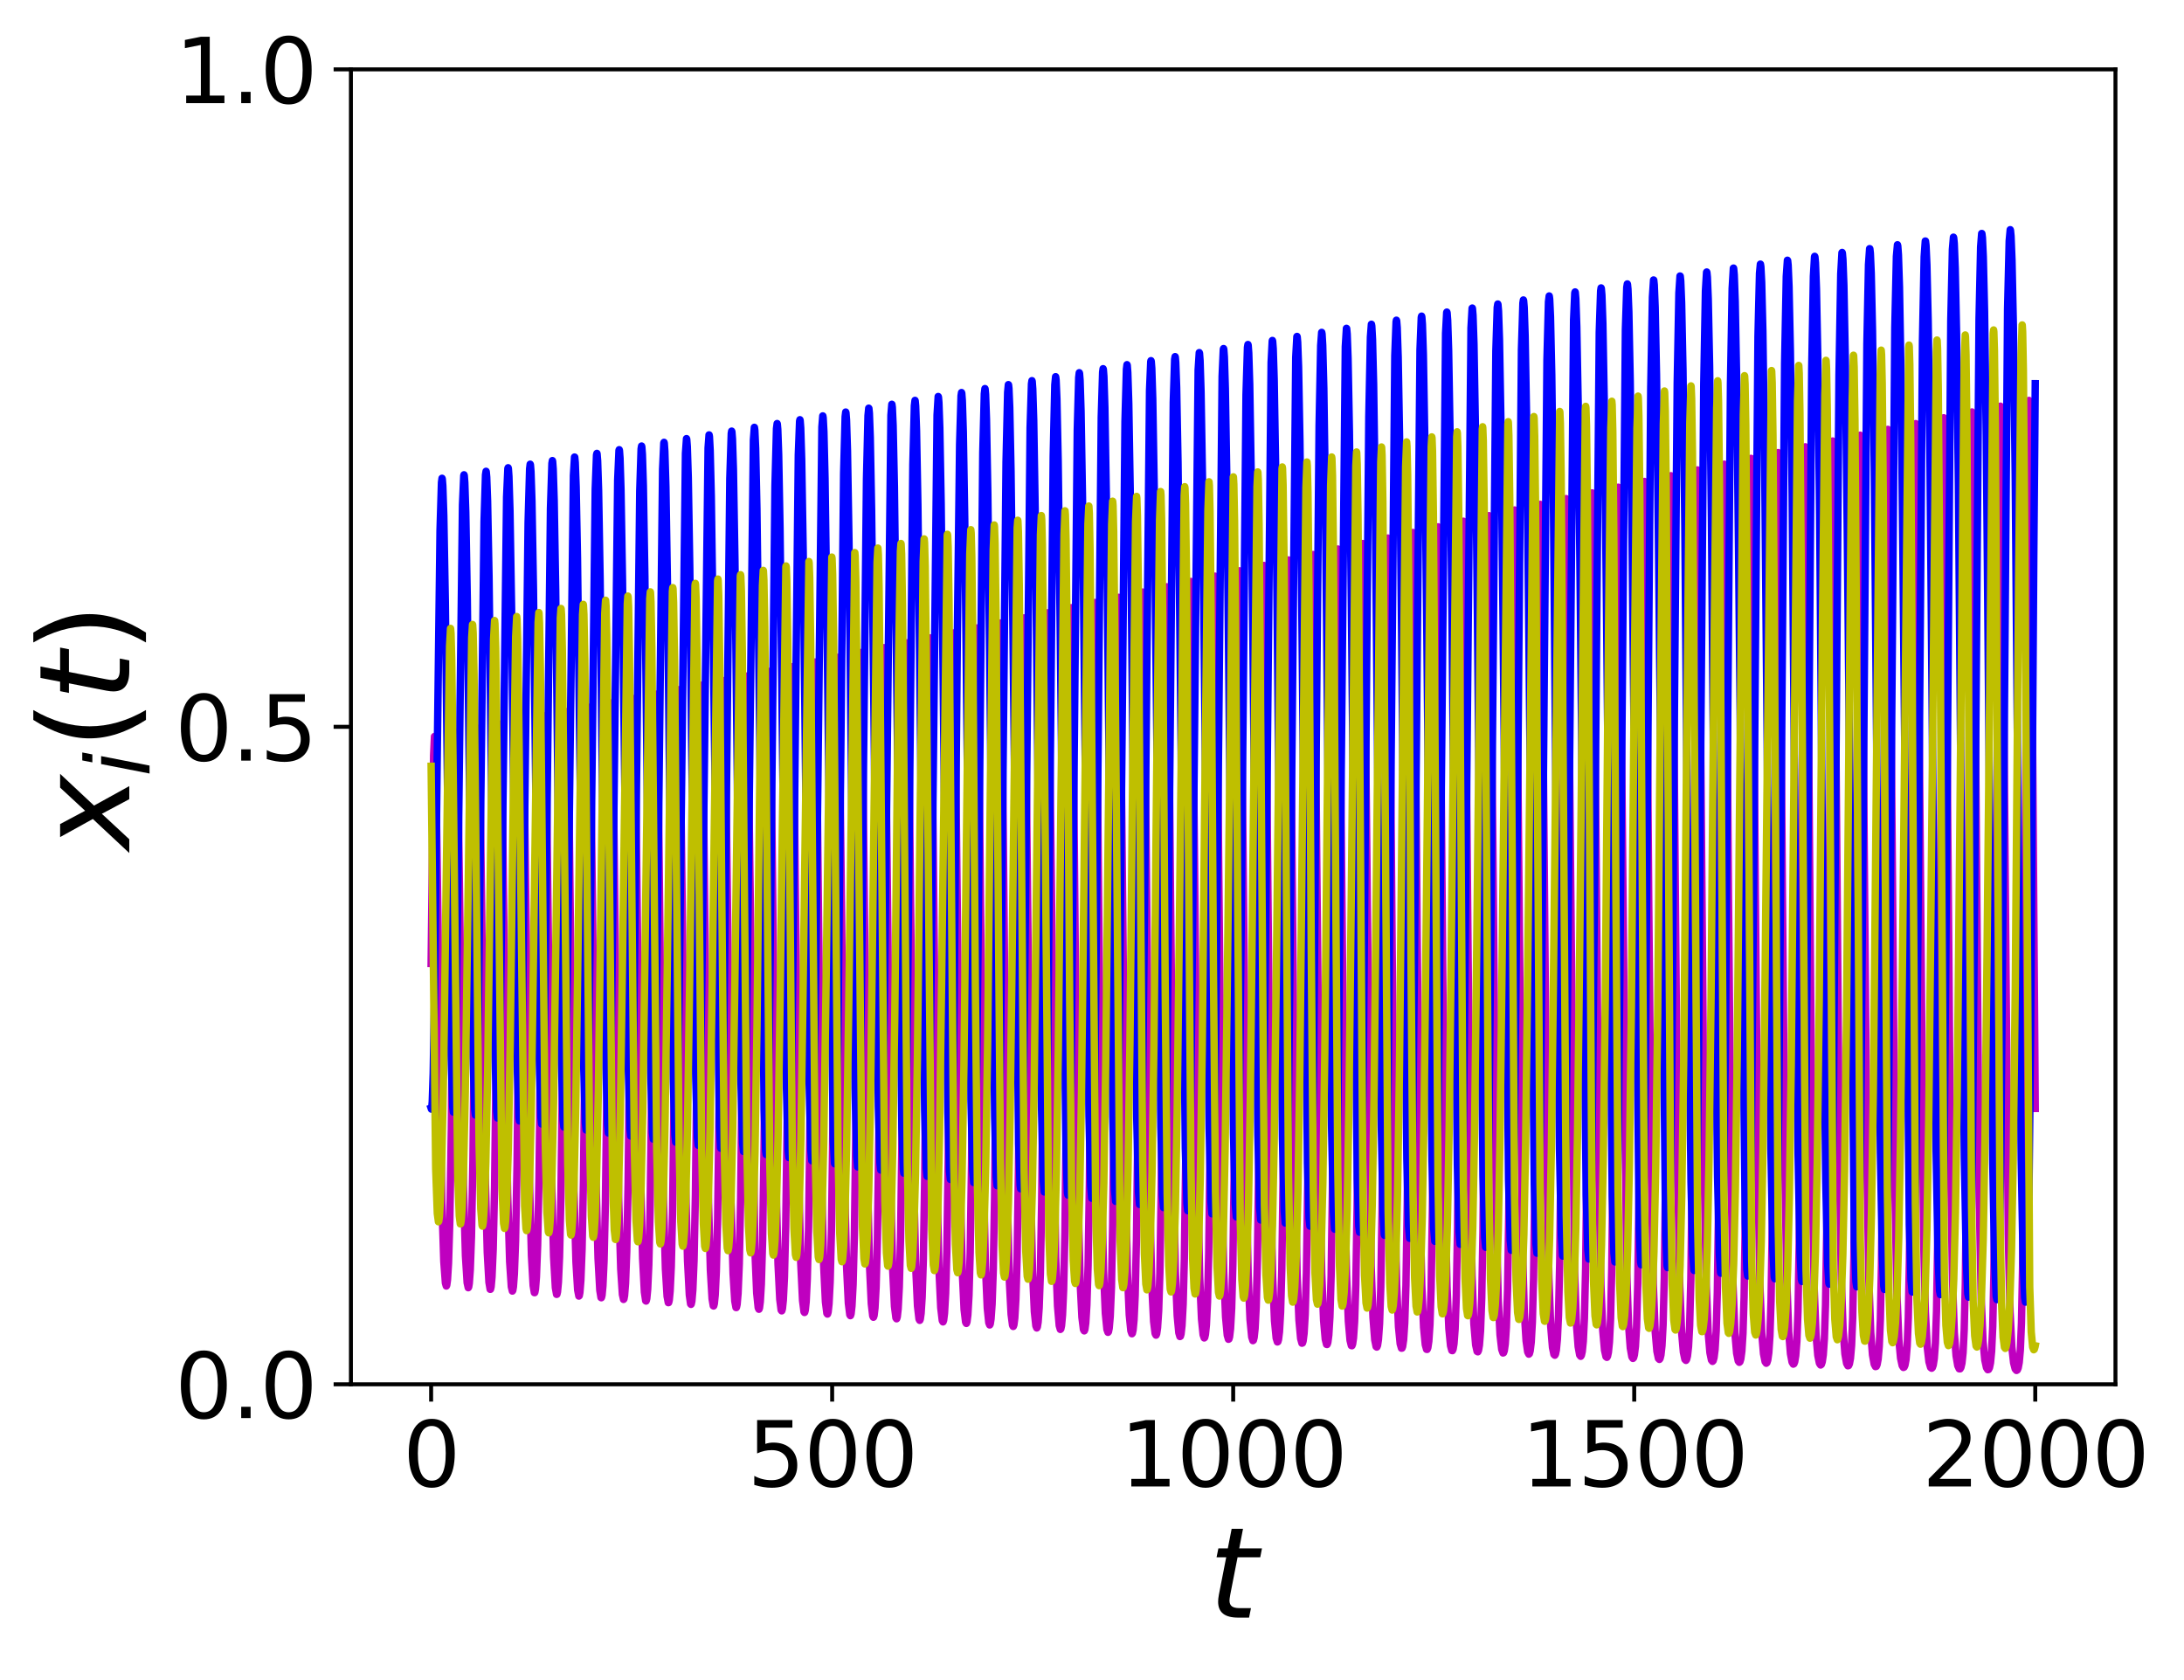 <?xml version="1.0" encoding="utf-8" standalone="no"?>
<!DOCTYPE svg PUBLIC "-//W3C//DTD SVG 1.1//EN"
  "http://www.w3.org/Graphics/SVG/1.1/DTD/svg11.dtd">
<svg xmlns:xlink="http://www.w3.org/1999/xlink" width="442.013pt" height="339.967pt" viewBox="0 0 442.013 339.967" xmlns="http://www.w3.org/2000/svg" version="1.1">
 <defs>
  <style type="text/css">*{stroke-linejoin: round; stroke-linecap: butt}</style>
 </defs>
 <g id="figure_1">
  <g id="patch_1">
   <path d="M 0 339.967 
L 442.013 339.967 
L 442.013 0 
L 0 0 
z
" style="fill: #ffffff"/>
  </g>
  <g id="axes_1">
   <g id="patch_2">
    <path d="M 71.021 280.151 
L 428.141 280.151 
L 428.141 14.039 
L 71.021 14.039 
z
" style="fill: #ffffff"/>
   </g>
   <g id="matplotlib.axis_1">
    <g id="xtick_1">
     <g id="line2d_1">
      <defs>
       <path id="mfc57aeaa7b" d="M 0 0 
L 0 3.5 
" style="stroke: #000000; stroke-width: 0.8"/>
      </defs>
      <g>
       <use xlink:href="#mfc57aeaa7b" x="87.254" y="280.151" style="stroke: #000000; stroke-width: 0.8"/>
      </g>
     </g>
     <g id="text_1">
      <!-- 0 -->
      <g transform="translate(81.527 300.828) scale(0.18 -0.18)">
       <defs>
        <path id="DejaVuSans-30" d="M 2034 4250 
Q 1547 4250 1301 3770 
Q 1056 3291 1056 2328 
Q 1056 1369 1301 889 
Q 1547 409 2034 409 
Q 2525 409 2770 889 
Q 3016 1369 3016 2328 
Q 3016 3291 2770 3770 
Q 2525 4250 2034 4250 
z
M 2034 4750 
Q 2819 4750 3233 4129 
Q 3647 3509 3647 2328 
Q 3647 1150 3233 529 
Q 2819 -91 2034 -91 
Q 1250 -91 836 529 
Q 422 1150 422 2328 
Q 422 3509 836 4129 
Q 1250 4750 2034 4750 
z
" transform="scale(0.016)"/>
       </defs>
       <use xlink:href="#DejaVuSans-30"/>
      </g>
     </g>
    </g>
    <g id="xtick_2">
     <g id="line2d_2">
      <g>
       <use xlink:href="#mfc57aeaa7b" x="168.417" y="280.151" style="stroke: #000000; stroke-width: 0.8"/>
      </g>
     </g>
     <g id="text_2">
      <!-- 500 -->
      <g transform="translate(151.239 300.828) scale(0.18 -0.18)">
       <defs>
        <path id="DejaVuSans-35" d="M 691 4666 
L 3169 4666 
L 3169 4134 
L 1269 4134 
L 1269 2991 
Q 1406 3038 1543 3061 
Q 1681 3084 1819 3084 
Q 2600 3084 3056 2656 
Q 3513 2228 3513 1497 
Q 3513 744 3044 326 
Q 2575 -91 1722 -91 
Q 1428 -91 1123 -41 
Q 819 9 494 109 
L 494 744 
Q 775 591 1075 516 
Q 1375 441 1709 441 
Q 2250 441 2565 725 
Q 2881 1009 2881 1497 
Q 2881 1984 2565 2268 
Q 2250 2553 1709 2553 
Q 1456 2553 1204 2497 
Q 953 2441 691 2322 
L 691 4666 
z
" transform="scale(0.016)"/>
       </defs>
       <use xlink:href="#DejaVuSans-35"/>
       <use xlink:href="#DejaVuSans-30" transform="translate(63.623 0)"/>
       <use xlink:href="#DejaVuSans-30" transform="translate(127.246 0)"/>
      </g>
     </g>
    </g>
    <g id="xtick_3">
     <g id="line2d_3">
      <g>
       <use xlink:href="#mfc57aeaa7b" x="249.581" y="280.151" style="stroke: #000000; stroke-width: 0.8"/>
      </g>
     </g>
     <g id="text_3">
      <!-- 1000 -->
      <g transform="translate(226.676 300.828) scale(0.18 -0.18)">
       <defs>
        <path id="DejaVuSans-31" d="M 794 531 
L 1825 531 
L 1825 4091 
L 703 3866 
L 703 4441 
L 1819 4666 
L 2450 4666 
L 2450 531 
L 3481 531 
L 3481 0 
L 794 0 
L 794 531 
z
" transform="scale(0.016)"/>
       </defs>
       <use xlink:href="#DejaVuSans-31"/>
       <use xlink:href="#DejaVuSans-30" transform="translate(63.623 0)"/>
       <use xlink:href="#DejaVuSans-30" transform="translate(127.246 0)"/>
       <use xlink:href="#DejaVuSans-30" transform="translate(190.869 0)"/>
      </g>
     </g>
    </g>
    <g id="xtick_4">
     <g id="line2d_4">
      <g>
       <use xlink:href="#mfc57aeaa7b" x="330.745" y="280.151" style="stroke: #000000; stroke-width: 0.8"/>
      </g>
     </g>
     <g id="text_4">
      <!-- 1500 -->
      <g transform="translate(307.84 300.828) scale(0.18 -0.18)">
       <use xlink:href="#DejaVuSans-31"/>
       <use xlink:href="#DejaVuSans-35" transform="translate(63.623 0)"/>
       <use xlink:href="#DejaVuSans-30" transform="translate(127.246 0)"/>
       <use xlink:href="#DejaVuSans-30" transform="translate(190.869 0)"/>
      </g>
     </g>
    </g>
    <g id="xtick_5">
     <g id="line2d_5">
      <g>
       <use xlink:href="#mfc57aeaa7b" x="411.908" y="280.151" style="stroke: #000000; stroke-width: 0.8"/>
      </g>
     </g>
     <g id="text_5">
      <!-- 2000 -->
      <g transform="translate(389.003 300.828) scale(0.18 -0.18)">
       <defs>
        <path id="DejaVuSans-32" d="M 1228 531 
L 3431 531 
L 3431 0 
L 469 0 
L 469 531 
Q 828 903 1448 1529 
Q 2069 2156 2228 2338 
Q 2531 2678 2651 2914 
Q 2772 3150 2772 3378 
Q 2772 3750 2511 3984 
Q 2250 4219 1831 4219 
Q 1534 4219 1204 4116 
Q 875 4013 500 3803 
L 500 4441 
Q 881 4594 1212 4672 
Q 1544 4750 1819 4750 
Q 2544 4750 2975 4387 
Q 3406 4025 3406 3419 
Q 3406 3131 3298 2873 
Q 3191 2616 2906 2266 
Q 2828 2175 2409 1742 
Q 1991 1309 1228 531 
z
" transform="scale(0.016)"/>
       </defs>
       <use xlink:href="#DejaVuSans-32"/>
       <use xlink:href="#DejaVuSans-30" transform="translate(63.623 0)"/>
       <use xlink:href="#DejaVuSans-30" transform="translate(127.246 0)"/>
       <use xlink:href="#DejaVuSans-30" transform="translate(190.869 0)"/>
      </g>
     </g>
    </g>
    <g id="text_6">
     <!-- $t$ -->
     <g transform="translate(244.581 327.567) scale(0.25 -0.25)">
      <defs>
       <path id="DejaVuSans-Oblique-74" d="M 2706 3500 
L 2619 3053 
L 1472 3053 
L 1100 1153 
Q 1081 1047 1072 975 
Q 1063 903 1063 863 
Q 1063 663 1183 572 
Q 1303 481 1569 481 
L 2150 481 
L 2053 0 
L 1503 0 
Q 991 0 739 200 
Q 488 400 488 806 
Q 488 878 497 964 
Q 506 1050 525 1153 
L 897 3053 
L 409 3053 
L 500 3500 
L 978 3500 
L 1172 4494 
L 1747 4494 
L 1556 3500 
L 2706 3500 
z
" transform="scale(0.016)"/>
      </defs>
      <use xlink:href="#DejaVuSans-Oblique-74" transform="translate(0 0.781)"/>
     </g>
    </g>
   </g>
   <g id="matplotlib.axis_2">
    <g id="ytick_1">
     <g id="line2d_6">
      <defs>
       <path id="m87618850e3" d="M 0 0 
L -3.5 0 
" style="stroke: #000000; stroke-width: 0.8"/>
      </defs>
      <g>
       <use xlink:href="#m87618850e3" x="71.021" y="280.151" style="stroke: #000000; stroke-width: 0.8"/>
      </g>
     </g>
     <g id="text_7">
      <!-- 0.0 -->
      <g transform="translate(35.395 286.989) scale(0.18 -0.18)">
       <defs>
        <path id="DejaVuSans-2e" d="M 684 794 
L 1344 794 
L 1344 0 
L 684 0 
L 684 794 
z
" transform="scale(0.016)"/>
       </defs>
       <use xlink:href="#DejaVuSans-30"/>
       <use xlink:href="#DejaVuSans-2e" transform="translate(63.623 0)"/>
       <use xlink:href="#DejaVuSans-30" transform="translate(95.41 0)"/>
      </g>
     </g>
    </g>
    <g id="ytick_2">
     <g id="line2d_7">
      <g>
       <use xlink:href="#m87618850e3" x="71.021" y="147.095" style="stroke: #000000; stroke-width: 0.8"/>
      </g>
     </g>
     <g id="text_8">
      <!-- 0.5 -->
      <g transform="translate(35.395 153.933) scale(0.18 -0.18)">
       <use xlink:href="#DejaVuSans-30"/>
       <use xlink:href="#DejaVuSans-2e" transform="translate(63.623 0)"/>
       <use xlink:href="#DejaVuSans-35" transform="translate(95.41 0)"/>
      </g>
     </g>
    </g>
    <g id="ytick_3">
     <g id="line2d_8">
      <g>
       <use xlink:href="#m87618850e3" x="71.021" y="14.039" style="stroke: #000000; stroke-width: 0.8"/>
      </g>
     </g>
     <g id="text_9">
      <!-- 1.0 -->
      <g transform="translate(35.395 20.877) scale(0.18 -0.18)">
       <use xlink:href="#DejaVuSans-31"/>
       <use xlink:href="#DejaVuSans-2e" transform="translate(63.623 0)"/>
       <use xlink:href="#DejaVuSans-30" transform="translate(95.41 0)"/>
      </g>
     </g>
    </g>
    <g id="text_10">
     <!-- $x_i(t)$ -->
     <g transform="translate(26.196 171.97) rotate(-90) scale(0.25 -0.25)">
      <defs>
       <path id="DejaVuSans-Oblique-78" d="M 3841 3500 
L 2234 1784 
L 3219 0 
L 2559 0 
L 1819 1388 
L 531 0 
L -166 0 
L 1556 1844 
L 641 3500 
L 1300 3500 
L 1972 2234 
L 3144 3500 
L 3841 3500 
z
" transform="scale(0.016)"/>
       <path id="DejaVuSans-Oblique-69" d="M 1172 4863 
L 1747 4863 
L 1606 4134 
L 1031 4134 
L 1172 4863 
z
M 909 3500 
L 1484 3500 
L 800 0 
L 225 0 
L 909 3500 
z
" transform="scale(0.016)"/>
       <path id="DejaVuSans-28" d="M 1984 4856 
Q 1566 4138 1362 3434 
Q 1159 2731 1159 2009 
Q 1159 1288 1364 580 
Q 1569 -128 1984 -844 
L 1484 -844 
Q 1016 -109 783 600 
Q 550 1309 550 2009 
Q 550 2706 781 3412 
Q 1013 4119 1484 4856 
L 1984 4856 
z
" transform="scale(0.016)"/>
       <path id="DejaVuSans-29" d="M 513 4856 
L 1013 4856 
Q 1481 4119 1714 3412 
Q 1947 2706 1947 2009 
Q 1947 1309 1714 600 
Q 1481 -109 1013 -844 
L 513 -844 
Q 928 -128 1133 580 
Q 1338 1288 1338 2009 
Q 1338 2731 1133 3434 
Q 928 4138 513 4856 
z
" transform="scale(0.016)"/>
      </defs>
      <use xlink:href="#DejaVuSans-Oblique-78" transform="translate(0 0.125)"/>
      <use xlink:href="#DejaVuSans-Oblique-69" transform="translate(59.18 -16.281) scale(0.7)"/>
      <use xlink:href="#DejaVuSans-28" transform="translate(81.362 0.125)"/>
      <use xlink:href="#DejaVuSans-Oblique-74" transform="translate(120.376 0.125)"/>
      <use xlink:href="#DejaVuSans-29" transform="translate(159.585 0.125)"/>
     </g>
    </g>
   </g>
   <g id="line2d_9">
    <path d="M 87.254 194.995 
L 87.757 152.885 
L 87.935 149.047 
L 87.952 149.061 
L 88.017 149.703 
L 88.163 154.338 
L 88.439 172.258 
L 89.429 243.242 
L 89.818 255.26 
L 90.143 259.64 
L 90.322 260.263 
L 90.338 260.258 
L 90.419 260.074 
L 90.565 259.028 
L 90.776 255.596 
L 91.036 247.143 
L 91.344 228.434 
L 91.815 182.305 
L 92.221 151.273 
L 92.383 148.225 
L 92.399 148.257 
L 92.481 149.301 
L 92.643 155.421 
L 92.951 177.486 
L 93.795 239.934 
L 94.201 254.17 
L 94.542 259.589 
L 94.769 260.604 
L 94.851 260.481 
L 94.98 259.711 
L 95.175 257.026 
L 95.419 250.263 
L 95.711 234.95 
L 96.084 201.504 
L 96.669 150.668 
L 96.831 147.4 
L 96.863 147.49 
L 96.961 149.179 
L 97.156 158.162 
L 97.561 190.825 
L 98.195 237.38 
L 98.617 253.48 
L 98.957 259.516 
L 99.201 260.927 
L 99.266 260.922 
L 99.282 260.895 
L 99.396 260.402 
L 99.574 258.438 
L 99.818 252.758 
L 100.094 240.285 
L 100.435 212.949 
L 101.198 147.748 
L 101.295 146.562 
L 101.344 146.812 
L 101.457 149.452 
L 101.668 160.815 
L 102.22 207.584 
L 102.74 241.595 
L 103.146 255.312 
L 103.486 260.419 
L 103.697 261.285 
L 103.779 261.167 
L 103.908 260.414 
L 104.103 257.775 
L 104.347 251.091 
L 104.639 235.81 
L 105.012 201.937 
L 105.613 148.686 
L 105.775 145.721 
L 105.791 145.774 
L 105.873 146.954 
L 106.035 153.465 
L 106.36 177.912 
L 107.155 238.944 
L 107.561 254.171 
L 107.902 260.176 
L 108.145 261.602 
L 108.21 261.608 
L 108.243 261.55 
L 108.372 260.889 
L 108.567 258.426 
L 108.811 252.055 
L 109.087 238.355 
L 109.428 208.996 
L 110.126 146.816 
L 110.255 144.866 
L 110.288 145.02 
L 110.385 146.943 
L 110.58 156.529 
L 111.002 191.997 
L 111.619 238.098 
L 112.041 254.334 
L 112.398 260.598 
L 112.642 261.949 
L 112.707 261.938 
L 112.723 261.911 
L 112.836 261.421 
L 113.015 259.487 
L 113.242 254.38 
L 113.518 242.376 
L 113.843 216.878 
L 114.671 144.677 
L 114.752 144.009 
L 114.784 144.194 
L 114.898 146.765 
L 115.109 158.299 
L 115.645 205.12 
L 116.164 240.88 
L 116.57 255.454 
L 116.911 261.07 
L 117.154 262.298 
L 117.236 262.222 
L 117.365 261.558 
L 117.56 259.109 
L 117.804 252.765 
L 118.08 239.028 
L 118.421 209.261 
L 119.119 145.241 
L 119.248 143.133 
L 119.281 143.265 
L 119.378 145.161 
L 119.573 154.855 
L 119.995 191.031 
L 120.612 238.117 
L 121.034 254.672 
L 121.391 261.112 
L 121.635 262.6 
L 121.7 262.634 
L 121.732 262.592 
L 121.846 262.122 
L 122.024 260.244 
L 122.251 255.245 
L 122.527 243.383 
L 122.852 217.824 
L 123.712 142.571 
L 123.761 142.255 
L 123.81 142.532 
L 123.923 145.361 
L 124.134 157.444 
L 124.719 209.613 
L 125.222 243.052 
L 125.628 256.829 
L 125.969 261.987 
L 126.196 262.975 
L 126.277 262.876 
L 126.407 262.182 
L 126.602 259.698 
L 126.845 253.293 
L 127.121 239.37 
L 127.462 208.988 
L 128.16 143.472 
L 128.29 141.369 
L 128.322 141.518 
L 128.42 143.498 
L 128.615 153.48 
L 129.037 190.502 
L 129.637 237.497 
L 130.059 254.692 
L 130.416 261.485 
L 130.676 263.245 
L 130.757 263.304 
L 130.79 263.261 
L 130.903 262.792 
L 131.082 260.934 
L 131.309 255.984 
L 131.569 245.084 
L 131.877 221.598 
L 132.803 140.537 
L 132.819 140.478 
L 132.868 140.704 
L 132.981 143.475 
L 133.192 155.66 
L 133.744 206.022 
L 134.264 242.284 
L 134.669 256.776 
L 135.01 262.349 
L 135.254 263.631 
L 135.319 263.621 
L 135.335 263.595 
L 135.449 263.133 
L 135.627 261.294 
L 135.854 256.386 
L 136.114 245.539 
L 136.423 222.022 
L 137.364 139.582 
L 137.38 139.576 
L 137.397 139.637 
L 137.478 140.938 
L 137.64 148.033 
L 137.965 174.508 
L 138.744 238.817 
L 139.15 255.218 
L 139.507 262.058 
L 139.767 263.885 
L 139.848 263.977 
L 139.896 263.92 
L 140.026 263.334 
L 140.221 261.083 
L 140.465 255.117 
L 140.741 241.842 
L 141.065 213.631 
L 141.844 139.736 
L 141.942 138.665 
L 141.974 138.864 
L 142.088 141.623 
L 142.299 153.972 
L 142.851 205.359 
L 143.37 242.362 
L 143.776 257.126 
L 144.117 262.854 
L 144.36 264.269 
L 144.425 264.304 
L 144.458 264.267 
L 144.571 263.83 
L 144.75 262.061 
L 144.977 257.294 
L 145.237 246.654 
L 145.545 223.245 
L 146.503 137.741 
L 146.519 137.758 
L 146.584 138.51 
L 146.73 143.916 
L 147.006 164.702 
L 147.964 243.506 
L 148.37 257.833 
L 148.711 263.321 
L 148.954 264.617 
L 149.019 264.625 
L 149.052 264.574 
L 149.182 263.981 
L 149.376 261.74 
L 149.62 255.804 
L 149.896 242.514 
L 150.22 213.964 
L 151.016 137.615 
L 151.097 136.812 
L 151.146 137.181 
L 151.259 140.364 
L 151.487 154.811 
L 152.769 252.693 
L 153.142 261.664 
L 153.451 264.668 
L 153.597 264.965 
L 153.613 264.954 
L 153.71 264.692 
L 153.873 263.44 
L 154.084 259.889 
L 154.344 251.095 
L 154.636 232.076 
L 155.025 188.994 
L 155.512 140.298 
L 155.691 135.873 
L 155.707 135.908 
L 155.788 137.124 
L 155.951 144.291 
L 156.275 171.669 
L 157.054 238.728 
L 157.46 255.783 
L 157.817 262.975 
L 158.093 265.133 
L 158.207 265.29 
L 158.239 265.256 
L 158.353 264.844 
L 158.532 263.154 
L 158.759 258.559 
L 159.019 248.17 
L 159.311 226.431 
L 159.798 168.517 
L 160.171 137.342 
L 160.301 134.929 
L 160.333 135.059 
L 160.431 137.111 
L 160.626 147.749 
L 161.048 187.52 
L 161.648 237.765 
L 162.054 255.446 
L 162.427 263.198 
L 162.72 265.478 
L 162.817 265.619 
L 162.866 265.572 
L 162.979 265.143 
L 163.158 263.432 
L 163.385 258.807 
L 163.645 248.347 
L 163.937 226.395 
L 164.424 167.792 
L 164.781 136.999 
L 164.927 133.976 
L 164.96 134.12 
L 165.057 136.231 
L 165.252 147.039 
L 165.674 187.263 
L 166.275 237.902 
L 166.68 255.665 
L 167.054 263.454 
L 167.346 265.778 
L 167.46 265.939 
L 167.492 265.909 
L 167.606 265.518 
L 167.784 263.891 
L 168.011 259.434 
L 168.271 249.264 
L 168.563 227.689 
L 169.018 172.816 
L 169.407 136.609 
L 169.57 133.017 
L 169.586 133.071 
L 169.667 134.414 
L 169.83 141.962 
L 170.154 170.362 
L 170.933 239.14 
L 171.339 256.435 
L 171.696 263.739 
L 171.989 266.083 
L 172.102 266.262 
L 172.135 266.238 
L 172.248 265.876 
L 172.427 264.315 
L 172.654 259.99 
L 172.914 250.053 
L 173.206 228.77 
L 173.644 175.728 
L 174.05 136.159 
L 174.212 132.051 
L 174.245 132.142 
L 174.342 134.139 
L 174.537 144.917 
L 174.943 184.072 
L 175.56 237.618 
L 175.966 255.814 
L 176.339 263.835 
L 176.631 266.332 
L 176.761 266.582 
L 176.793 266.562 
L 176.907 266.22 
L 177.086 264.709 
L 177.313 260.49 
L 177.573 250.737 
L 177.865 229.673 
L 178.287 178.513 
L 178.725 134.842 
L 178.887 131.069 
L 178.904 131.114 
L 178.985 132.438 
L 179.147 140.06 
L 179.472 168.956 
L 180.251 239.111 
L 180.657 256.711 
L 181.03 264.379 
L 181.322 266.704 
L 181.452 266.894 
L 181.485 266.86 
L 181.598 266.469 
L 181.777 264.878 
L 182.004 260.522 
L 182.264 250.496 
L 182.556 228.878 
L 182.978 176.806 
L 183.4 134.225 
L 183.562 130.087 
L 183.595 130.192 
L 183.692 132.262 
L 183.887 143.309 
L 184.293 183.291 
L 184.91 237.758 
L 185.316 256.174 
L 185.689 264.297 
L 185.997 266.96 
L 186.143 267.209 
L 186.16 267.197 
L 186.257 266.948 
L 186.419 265.791 
L 186.63 262.499 
L 186.874 254.884 
L 187.15 238.185 
L 187.491 201.363 
L 188.124 132.034 
L 188.27 129.095 
L 188.302 129.301 
L 188.4 131.674 
L 188.595 143.281 
L 189.033 187.488 
L 189.617 238.441 
L 190.023 256.66 
L 190.396 264.661 
L 190.705 267.277 
L 190.851 267.521 
L 190.867 267.509 
L 190.981 267.193 
L 191.159 265.771 
L 191.387 261.759 
L 191.63 253.155 
L 191.906 234.621 
L 192.263 193.051 
L 192.815 132.022 
L 192.977 128.09 
L 192.994 128.133 
L 193.075 129.479 
L 193.237 137.296 
L 193.562 167.022 
L 194.341 239.17 
L 194.747 257.165 
L 195.12 265.03 
L 195.429 267.594 
L 195.575 267.83 
L 195.591 267.818 
L 195.705 267.505 
L 195.883 266.101 
L 196.11 262.137 
L 196.354 253.611 
L 196.63 235.145 
L 196.987 193.373 
L 197.539 131.267 
L 197.701 127.084 
L 197.734 127.207 
L 197.831 129.385 
L 198.026 140.829 
L 198.432 182.047 
L 199.032 236.889 
L 199.438 256.158 
L 199.811 264.725 
L 200.12 267.7 
L 200.298 268.141 
L 200.315 268.137 
L 200.412 267.943 
L 200.574 266.927 
L 200.785 263.935 
L 201.029 256.881 
L 201.289 242.292 
L 201.597 211.082 
L 202.36 127.267 
L 202.441 126.075 
L 202.49 126.319 
L 202.603 129.516 
L 202.814 143.672 
L 203.383 203.846 
L 203.87 242.552 
L 204.275 259.108 
L 204.633 265.97 
L 204.925 268.221 
L 205.055 268.446 
L 205.087 268.428 
L 205.201 268.119 
L 205.379 266.75 
L 205.606 262.883 
L 205.85 254.513 
L 206.126 236.19 
L 206.467 196.315 
L 207.051 128.919 
L 207.214 125.046 
L 207.23 125.107 
L 207.311 126.573 
L 207.473 134.751 
L 207.798 165.477 
L 208.561 238.43 
L 208.967 257.209 
L 209.34 265.476 
L 209.648 268.329 
L 209.827 268.747 
L 209.843 268.742 
L 209.941 268.552 
L 210.103 267.564 
L 210.314 264.656 
L 210.557 257.764 
L 210.817 243.373 
L 211.126 212.119 
L 211.905 125.052 
L 211.986 124.012 
L 212.035 124.362 
L 212.148 127.835 
L 212.376 144.039 
L 213.658 254.367 
L 214.031 264.302 
L 214.372 268.274 
L 214.599 269.043 
L 214.697 268.947 
L 214.843 268.273 
L 215.038 266.147 
L 215.265 261.055 
L 215.525 249.47 
L 215.817 224.498 
L 216.336 153.446 
L 216.661 125.255 
L 216.775 122.981 
L 216.823 123.245 
L 216.937 126.557 
L 217.148 141.14 
L 217.716 203.037 
L 218.203 242.705 
L 218.609 259.581 
L 218.966 266.597 
L 219.274 269.067 
L 219.437 269.337 
L 219.453 269.326 
L 219.567 269.04 
L 219.745 267.756 
L 219.972 264.099 
L 220.216 256.093 
L 220.476 239.633 
L 220.8 202.798 
L 221.466 124.524 
L 221.596 121.929 
L 221.628 122.115 
L 221.726 124.551 
L 221.92 136.772 
L 222.342 182.014 
L 222.927 237.212 
L 223.333 257.001 
L 223.706 265.781 
L 224.031 269.054 
L 224.242 269.634 
L 224.339 269.512 
L 224.485 268.814 
L 224.696 266.417 
L 224.94 260.525 
L 225.199 247.84 
L 225.492 220.82 
L 226.417 120.884 
L 226.449 120.978 
L 226.53 122.615 
L 226.709 132.494 
L 227.05 167.108 
L 227.764 237.656 
L 228.17 257.355 
L 228.543 266.07 
L 228.868 269.327 
L 229.079 269.923 
L 229.176 269.817 
L 229.322 269.157 
L 229.517 267.102 
L 229.745 262.17 
L 230.004 250.827 
L 230.28 227.72 
L 230.702 169.037 
L 231.108 124.216 
L 231.27 119.818 
L 231.287 119.849 
L 231.352 120.788 
L 231.498 127.303 
L 231.774 152.144 
L 232.699 243.02 
L 233.105 260.119 
L 233.478 267.436 
L 233.786 269.891 
L 233.965 270.206 
L 233.981 270.195 
L 234.095 269.927 
L 234.273 268.721 
L 234.501 265.265 
L 234.744 257.618 
L 235.004 241.626 
L 235.312 207.118 
L 236.027 120.853 
L 236.14 118.751 
L 236.173 118.92 
L 236.27 121.356 
L 236.465 133.786 
L 236.887 180.176 
L 237.471 236.968 
L 237.877 257.269 
L 238.25 266.278 
L 238.575 269.726 
L 238.802 270.484 
L 238.9 270.428 
L 239.03 269.965 
L 239.224 268.252 
L 239.452 263.986 
L 239.695 254.806 
L 239.971 234.474 
L 240.328 187.786 
L 240.864 122.075 
L 241.026 117.678 
L 241.043 117.717 
L 241.124 119.147 
L 241.286 127.605 
L 241.594 158.141 
L 242.39 239.051 
L 242.796 258.431 
L 243.169 266.931 
L 243.494 270.129 
L 243.721 270.771 
L 243.818 270.672 
L 243.964 270.054 
L 244.159 268.124 
L 244.386 263.458 
L 244.63 253.507 
L 244.906 231.683 
L 245.279 180.453 
L 245.766 121.269 
L 245.929 116.603 
L 245.961 116.721 
L 246.058 119.045 
L 246.253 131.428 
L 246.659 176.471 
L 247.26 236.508 
L 247.665 257.292 
L 248.039 266.525 
L 248.38 270.224 
L 248.623 271.04 
L 248.721 270.985 
L 248.85 270.54 
L 249.045 268.896 
L 249.273 264.786 
L 249.516 255.876 
L 249.776 237.447 
L 250.117 194.054 
L 250.701 119.777 
L 250.863 115.515 
L 250.88 115.574 
L 250.961 117.12 
L 251.123 125.866 
L 251.448 159.009 
L 252.211 238.124 
L 252.616 258.22 
L 252.99 267.069 
L 253.331 270.578 
L 253.574 271.317 
L 253.672 271.239 
L 253.818 270.678 
L 254.012 268.884 
L 254.24 264.503 
L 254.483 255.055 
L 254.743 235.616 
L 255.084 190.621 
L 255.636 119.429 
L 255.814 114.429 
L 255.831 114.508 
L 255.912 116.158 
L 256.074 125.124 
L 256.399 158.696 
L 257.162 238.314 
L 257.567 258.435 
L 257.941 267.281 
L 258.282 270.805 
L 258.525 271.581 
L 258.623 271.528 
L 258.752 271.104 
L 258.947 269.533 
L 259.174 265.592 
L 259.418 256.979 
L 259.678 238.945 
L 260.002 198.095 
L 260.635 116.688 
L 260.782 113.329 
L 260.814 113.562 
L 260.911 116.25 
L 261.106 129.409 
L 261.528 177.964 
L 262.113 237.033 
L 262.518 257.922 
L 262.892 267.155 
L 263.233 270.897 
L 263.492 271.835 
L 263.606 271.793 
L 263.736 271.377 
L 263.931 269.839 
L 264.158 265.975 
L 264.401 257.5 
L 264.661 239.648 
L 264.986 198.818 
L 265.619 115.931 
L 265.765 112.221 
L 265.797 112.385 
L 265.895 114.896 
L 266.09 127.832 
L 266.495 174.508 
L 267.096 236.485 
L 267.502 257.769 
L 267.875 267.192 
L 268.216 271.045 
L 268.476 272.074 
L 268.573 272.099 
L 268.606 272.063 
L 268.736 271.673 
L 268.93 270.203 
L 269.158 266.485 
L 269.401 258.285 
L 269.661 240.873 
L 269.969 202.944 
L 270.651 113.884 
L 270.781 111.113 
L 270.813 111.321 
L 270.911 113.968 
L 271.106 127.184 
L 271.511 174.367 
L 272.112 236.675 
L 272.518 257.982 
L 272.891 267.396 
L 273.232 271.257 
L 273.492 272.317 
L 273.605 272.352 
L 273.622 272.335 
L 273.751 271.989 
L 273.93 270.783 
L 274.157 267.463 
L 274.401 260.04 
L 274.661 244.024 
L 274.953 210.351 
L 275.732 111.111 
L 275.813 109.997 
L 275.862 110.404 
L 275.975 114.279 
L 276.203 132.263 
L 277.501 256.119 
L 277.875 266.625 
L 278.232 271.18 
L 278.508 272.513 
L 278.638 272.617 
L 278.67 272.59 
L 278.8 272.257 
L 278.978 271.09 
L 279.206 267.864 
L 279.449 260.623 
L 279.709 244.9 
L 280.001 211.496 
L 280.796 109.806 
L 280.878 108.887 
L 280.91 109.151 
L 281.024 112.73 
L 281.235 128.715 
L 281.754 192.063 
L 282.257 240.23 
L 282.663 259.952 
L 283.037 268.512 
L 283.377 271.961 
L 283.637 272.848 
L 283.751 272.831 
L 283.881 272.484 
L 284.075 271.151 
L 284.303 267.743 
L 284.546 260.131 
L 284.806 243.641 
L 285.098 208.926 
L 285.861 109.154 
L 285.958 107.762 
L 285.991 108.025 
L 286.105 111.621 
L 286.316 127.695 
L 286.819 189.531 
L 287.338 240.133 
L 287.744 260.014 
L 288.117 268.64 
L 288.458 272.137 
L 288.718 273.076 
L 288.832 273.093 
L 288.848 273.076 
L 288.978 272.738 
L 289.173 271.44 
L 289.4 268.116 
L 289.643 260.665 
L 289.903 244.425 
L 290.195 209.906 
L 290.974 107.781 
L 291.056 106.621 
L 291.104 107.021 
L 291.218 110.93 
L 291.429 127.518 
L 291.981 195.983 
L 292.468 241.687 
L 292.857 260.349 
L 293.231 268.892 
L 293.572 272.358 
L 293.831 273.308 
L 293.945 273.341 
L 293.961 273.326 
L 294.091 273.019 
L 294.27 271.944 
L 294.497 268.958 
L 294.74 262.185 
L 294.984 248.49 
L 295.26 219.097 
L 296.169 105.534 
L 296.185 105.487 
L 296.218 105.665 
L 296.315 108.287 
L 296.51 121.733 
L 296.916 170.55 
L 297.516 235.824 
L 297.922 258.128 
L 298.295 267.958 
L 298.652 272.194 
L 298.945 273.495 
L 299.091 273.577 
L 299.107 273.563 
L 299.237 273.266 
L 299.415 272.224 
L 299.643 269.321 
L 299.886 262.715 
L 300.13 249.284 
L 300.406 220.193 
L 301.347 104.356 
L 301.412 105.233 
L 301.558 112.064 
L 301.818 137.181 
L 302.824 246.064 
L 303.214 262.689 
L 303.587 270.146 
L 303.928 273.095 
L 304.188 273.814 
L 304.301 273.768 
L 304.448 273.353 
L 304.642 271.997 
L 304.87 268.601 
L 305.113 260.978 
L 305.357 245.641 
L 305.649 210.917 
L 306.444 104.234 
L 306.525 103.209 
L 306.574 103.701 
L 306.704 108.766 
L 306.947 130.28 
L 308.116 252.075 
L 308.506 265.64 
L 308.863 271.382 
L 309.188 273.613 
L 309.415 274.051 
L 309.528 273.949 
L 309.691 273.376 
L 309.902 271.612 
L 310.129 267.577 
L 310.373 258.621 
L 310.632 239.249 
L 310.941 196.868 
L 311.574 106.301 
L 311.72 102.065 
L 311.752 102.17 
L 311.833 103.99 
L 312.012 115.007 
L 312.353 154.269 
L 313.067 236.062 
L 313.473 258.565 
L 313.846 268.432 
L 314.203 272.707 
L 314.496 274.101 
L 314.674 274.266 
L 314.804 274.056 
L 314.983 273.214 
L 315.194 271.024 
L 315.421 266.158 
L 315.664 255.478 
L 315.924 232.869 
L 316.281 177.496 
L 316.768 107.641 
L 316.963 100.907 
L 317.012 101.367 
L 317.125 105.473 
L 317.353 124.374 
L 318.667 257.056 
L 319.041 267.811 
L 319.398 272.534 
L 319.706 274.222 
L 319.917 274.488 
L 320.047 274.302 
L 320.226 273.519 
L 320.437 271.456 
L 320.664 266.844 
L 320.908 256.657 
L 321.167 234.846 
L 321.508 183.056 
L 322.044 105.493 
L 322.222 99.752 
L 322.239 99.807 
L 322.32 101.432 
L 322.482 110.815 
L 322.791 144.957 
L 323.602 238.793 
L 324.008 260.093 
L 324.381 269.311 
L 324.738 273.275 
L 325.031 274.555 
L 325.209 274.696 
L 325.339 274.489 
L 325.518 273.682 
L 325.729 271.589 
L 325.956 266.923 
L 326.199 256.596 
L 326.459 234.443 
L 326.8 181.928 
L 327.319 105.25 
L 327.514 98.597 
L 327.563 99.092 
L 327.677 103.296 
L 327.904 122.462 
L 329.219 257.121 
L 329.592 268.007 
L 329.949 272.798 
L 330.274 274.61 
L 330.485 274.914 
L 330.615 274.779 
L 330.777 274.201 
L 330.988 272.498 
L 331.215 268.613 
L 331.459 259.896 
L 331.702 242.3 
L 331.994 203.181 
L 332.709 99.98 
L 332.822 97.436 
L 332.871 97.777 
L 332.985 101.66 
L 333.196 118.652 
L 333.683 182.462 
L 334.202 237.994 
L 334.608 259.902 
L 334.981 269.384 
L 335.338 273.488 
L 335.647 274.92 
L 335.842 275.115 
L 335.972 274.944 
L 336.15 274.23 
L 336.361 272.347 
L 336.588 268.109 
L 336.832 258.623 
L 337.092 237.862 
L 337.416 189.54 
L 338.001 101.784 
L 338.179 96.275 
L 338.195 96.356 
L 338.277 98.118 
L 338.439 107.801 
L 338.747 142.675 
L 339.559 238.576 
L 339.965 260.275 
L 340.338 269.635 
L 340.695 273.682 
L 341.004 275.106 
L 341.215 275.312 
L 341.345 275.133 
L 341.523 274.419 
L 341.734 272.552 
L 341.961 268.35 
L 342.205 258.916 
L 342.465 238.174 
L 342.773 192.577 
L 343.39 99.822 
L 343.552 95.105 
L 343.568 95.167 
L 343.65 96.844 
L 343.812 106.4 
L 344.12 141.255 
L 344.948 239.343 
L 345.338 260.154 
L 345.711 269.654 
L 346.068 273.773 
L 346.377 275.253 
L 346.588 275.513 
L 346.718 275.383 
L 346.896 274.77 
L 347.107 273.111 
L 347.334 269.336 
L 347.562 261.578 
L 347.805 244.866 
L 348.097 206.56 
L 348.86 95.622 
L 348.958 93.936 
L 349.006 94.38 
L 349.12 98.509 
L 349.331 115.979 
L 349.818 181.138 
L 350.337 237.82 
L 350.743 260.096 
L 351.117 269.701 
L 351.474 273.873 
L 351.798 275.441 
L 352.009 275.704 
L 352.139 275.588 
L 352.318 275.013 
L 352.529 273.443 
L 352.756 269.854 
L 352.983 262.445 
L 353.227 246.357 
L 353.503 211.548 
L 354.331 93.496 
L 354.396 92.766 
L 354.444 93.213 
L 354.558 97.354 
L 354.769 114.875 
L 355.256 180.415 
L 355.775 237.599 
L 356.181 260.079 
L 356.555 269.765 
L 356.912 273.978 
L 357.236 275.584 
L 357.464 275.89 
L 357.594 275.785 
L 357.772 275.244 
L 357.983 273.755 
L 358.21 270.336 
L 358.438 263.248 
L 358.681 247.741 
L 358.957 213.708 
L 359.817 91.983 
L 359.866 91.595 
L 359.915 92.057 
L 360.028 96.233 
L 360.239 113.838 
L 360.726 179.77 
L 361.246 237.42 
L 361.635 259.465 
L 362.009 269.551 
L 362.366 273.956 
L 362.691 275.674 
L 362.934 276.068 
L 363.064 276 
L 363.226 275.598 
L 363.437 274.348 
L 363.665 271.424 
L 363.892 265.309 
L 364.135 251.725 
L 364.395 223.194 
L 364.85 140.313 
L 365.207 95.146 
L 365.369 90.423 
L 365.385 90.489 
L 365.466 92.19 
L 365.629 101.843 
L 365.937 137.249 
L 366.781 239.715 
L 367.171 260.676 
L 367.544 270.178 
L 367.901 274.305 
L 368.226 275.9 
L 368.469 276.247 
L 368.616 276.138 
L 368.794 275.617 
L 369.005 274.196 
L 369.232 270.933 
L 369.46 264.124 
L 369.703 249.072 
L 369.979 215.502 
L 370.872 89.401 
L 370.904 89.249 
L 370.937 89.476 
L 371.034 92.318 
L 371.229 106.593 
L 371.602 154.82 
L 372.252 234.328 
L 372.657 258.764 
L 373.031 269.361 
L 373.388 274.007 
L 373.729 275.925 
L 373.989 276.407 
L 374.135 276.364 
L 374.297 276.016 
L 374.508 274.904 
L 374.735 272.281 
L 374.963 266.75 
L 375.206 254.3 
L 375.466 227.485 
L 375.855 157.283 
L 376.277 95.06 
L 376.472 88.073 
L 376.521 88.531 
L 376.634 92.704 
L 376.846 110.379 
L 377.3 172.678 
L 377.852 236.59 
L 378.242 259.303 
L 378.615 269.675 
L 378.972 274.213 
L 379.313 276.089 
L 379.573 276.57 
L 379.735 276.523 
L 379.897 276.17 
L 380.108 275.065 
L 380.336 272.466 
L 380.563 266.975 
L 380.79 255.707 
L 381.05 229.934 
L 381.407 166.876 
L 381.878 94.14 
L 382.072 86.898 
L 382.089 86.938 
L 382.17 88.516 
L 382.332 97.972 
L 382.624 131.162 
L 383.533 242.22 
L 383.923 262.122 
L 384.296 271.032 
L 384.653 274.882 
L 384.978 276.384 
L 385.222 276.742 
L 385.368 276.68 
L 385.546 276.274 
L 385.757 275.119 
L 385.985 272.425 
L 386.212 266.729 
L 386.439 255.03 
L 386.699 228.346 
L 387.072 160.712 
L 387.51 93.441 
L 387.705 85.733 
L 387.721 85.737 
L 387.786 86.68 
L 387.932 93.842 
L 388.192 120.527 
L 389.296 249.986 
L 389.669 265.415 
L 390.043 272.583 
L 390.4 275.623 
L 390.725 276.738 
L 390.936 276.902 
L 391.082 276.767 
L 391.26 276.257 
L 391.471 274.917 
L 391.698 271.841 
L 391.926 265.35 
L 392.169 250.752 
L 392.429 219.964 
L 393.387 84.548 
L 393.435 84.952 
L 393.549 89.006 
L 393.76 106.543 
L 394.198 167.154 
L 394.766 235.399 
L 395.156 258.949 
L 395.529 269.695 
L 395.887 274.401 
L 396.227 276.39 
L 396.52 277.018 
L 396.698 277.024 
L 396.86 276.758 
L 397.071 275.874 
L 397.299 273.757 
L 397.526 269.229 
L 397.753 259.768 
L 397.997 239.195 
L 398.305 190.286 
L 398.922 89.281 
L 399.101 83.374 
L 399.117 83.428 
L 399.198 85.068 
L 399.36 94.628 
L 399.653 128.131 
L 400.578 242.778 
L 400.967 262.603 
L 401.341 271.427 
L 401.698 275.235 
L 402.039 276.797 
L 402.298 277.193 
L 402.461 277.15 
L 402.639 276.802 
L 402.85 275.802 
L 403.078 273.455 
L 403.305 268.445 
L 403.532 257.987 
L 403.776 235.476 
L 404.1 180.407 
L 404.652 89.478 
L 404.847 82.202 
L 404.863 82.238 
L 404.928 83.304 
L 405.074 90.698 
L 405.334 117.775 
L 406.438 249.746 
L 406.811 265.489 
L 407.168 272.574 
L 407.525 275.798 
L 407.85 277.048 
L 408.11 277.347 
L 408.272 277.253 
L 408.451 276.846 
L 408.662 275.748 
L 408.889 273.198 
L 409.116 267.757 
L 409.343 256.408 
L 409.603 229.997 
L 409.96 164.541 
L 410.431 88.98 
L 410.642 81.035 
L 410.707 81.9 
L 410.853 88.88 
L 411.113 115.44 
L 411.908 224.325 
L 411.908 224.325 
" clip-path="url(#pb83a4048e7)" style="fill: none; stroke: #bf00bf; stroke-width: 1.5; stroke-linecap: square"/>
   </g>
   <g id="line2d_10">
    <path d="M 87.254 224.267 
L 87.319 224.467 
L 87.367 224.313 
L 87.481 222.924 
L 87.676 217.122 
L 87.968 200.285 
L 88.455 156.014 
L 89.055 107.34 
L 89.348 97.643 
L 89.461 96.799 
L 89.51 96.931 
L 89.624 98.364 
L 89.818 104.328 
L 90.127 121.851 
L 90.711 171.447 
L 91.296 213.672 
L 91.62 224.041 
L 91.75 225.06 
L 91.783 225.026 
L 91.864 224.43 
L 92.026 221 
L 92.27 210.139 
L 92.627 182.653 
L 93.601 102.179 
L 93.86 96.248 
L 93.909 96.092 
L 93.958 96.233 
L 94.071 97.69 
L 94.266 103.711 
L 94.575 121.365 
L 95.143 169.904 
L 95.743 214.015 
L 96.068 224.568 
L 96.214 225.658 
L 96.247 225.582 
L 96.344 224.647 
L 96.523 220.12 
L 96.782 206.906 
L 97.188 172.513 
L 97.967 105.558 
L 98.259 96.102 
L 98.373 95.384 
L 98.406 95.477 
L 98.503 96.537 
L 98.682 101.413 
L 98.974 116.832 
L 99.461 157.031 
L 100.191 213.871 
L 100.516 224.936 
L 100.678 226.257 
L 100.694 226.23 
L 100.776 225.652 
L 100.938 222.248 
L 101.181 211.365 
L 101.538 183.603 
L 102.529 100.57 
L 102.788 94.785 
L 102.837 94.666 
L 102.886 94.845 
L 102.999 96.399 
L 103.21 103.319 
L 103.535 123.021 
L 104.201 181.62 
L 104.72 217.18 
L 105.029 226.14 
L 105.142 226.862 
L 105.191 226.735 
L 105.304 225.401 
L 105.499 219.641 
L 105.775 203.84 
L 106.23 162.08 
L 106.879 105.827 
L 107.187 94.871 
L 107.301 93.946 
L 107.35 94.053 
L 107.463 95.448 
L 107.658 101.417 
L 107.967 119.164 
L 108.519 167.154 
L 109.135 214.511 
L 109.46 225.968 
L 109.622 227.467 
L 109.655 227.419 
L 109.752 226.561 
L 109.931 222.155 
L 110.191 209.008 
L 110.58 175.785 
L 111.408 102.892 
L 111.7 93.783 
L 111.798 93.218 
L 111.846 93.389 
L 111.96 94.933 
L 112.155 101.158 
L 112.463 119.299 
L 113.031 169.354 
L 113.632 215.296 
L 113.957 226.645 
L 114.119 228.076 
L 114.135 228.059 
L 114.216 227.53 
L 114.362 224.679 
L 114.59 215.228 
L 114.93 189.858 
L 116.051 96.23 
L 116.278 92.498 
L 116.31 92.511 
L 116.326 92.568 
L 116.424 93.601 
L 116.602 98.477 
L 116.878 112.982 
L 117.333 150.644 
L 118.128 215.53 
L 118.453 227.133 
L 118.615 228.684 
L 118.648 228.645 
L 118.745 227.814 
L 118.907 223.996 
L 119.151 212.369 
L 119.508 183.205 
L 120.466 98.974 
L 120.726 92.093 
L 120.807 91.757 
L 120.839 91.859 
L 120.953 93.257 
L 121.148 99.273 
L 121.456 117.233 
L 121.992 164.653 
L 122.641 216.046 
L 122.966 227.719 
L 123.128 229.296 
L 123.16 229.261 
L 123.242 228.655 
L 123.404 225.164 
L 123.647 214.018 
L 124.005 185.323 
L 125.011 97.138 
L 125.271 91.149 
L 125.319 91.013 
L 125.368 91.182 
L 125.482 92.732 
L 125.677 99.009 
L 125.985 117.367 
L 126.537 166.892 
L 127.154 215.967 
L 127.495 228.401 
L 127.657 229.913 
L 127.689 229.864 
L 127.787 229.005 
L 127.965 224.567 
L 128.225 211.242 
L 128.598 178.843 
L 129.475 99.368 
L 129.751 90.86 
L 129.848 90.269 
L 129.897 90.433 
L 130.011 91.978 
L 130.205 98.256 
L 130.514 116.665 
L 131.066 166.496 
L 131.699 217.025 
L 132.04 229.169 
L 132.202 230.528 
L 132.218 230.503 
L 132.299 229.932 
L 132.462 226.506 
L 132.705 215.415 
L 133.046 188.143 
L 134.101 94.928 
L 134.345 89.64 
L 134.394 89.523 
L 134.442 89.712 
L 134.556 91.317 
L 134.767 98.435 
L 135.092 118.79 
L 135.708 175.934 
L 136.26 218.321 
L 136.585 229.732 
L 136.747 231.148 
L 136.763 231.129 
L 136.845 230.586 
L 136.991 227.693 
L 137.218 218.085 
L 137.543 193.546 
L 138.728 91.758 
L 138.939 88.769 
L 138.987 88.909 
L 139.101 90.406 
L 139.296 96.63 
L 139.604 115.052 
L 140.14 163.829 
L 140.789 217.236 
L 141.13 230.074 
L 141.309 231.769 
L 141.325 231.747 
L 141.406 231.194 
L 141.552 228.278 
L 141.779 218.619 
L 142.104 193.928 
L 143.305 90.665 
L 143.5 88.014 
L 143.516 88.019 
L 143.581 88.378 
L 143.727 91.126 
L 143.955 100.456 
L 144.312 125.912 
L 145.594 227.963 
L 145.838 232.303 
L 145.886 232.388 
L 145.919 232.296 
L 146.016 231.304 
L 146.195 226.595 
L 146.454 212.746 
L 146.828 179.168 
L 147.704 96.855 
L 147.997 87.744 
L 148.078 87.253 
L 148.126 87.372 
L 148.24 88.825 
L 148.435 94.998 
L 148.743 113.43 
L 149.263 161.078 
L 149.944 218.337 
L 150.285 231.279 
L 150.464 233.016 
L 150.48 232.999 
L 150.561 232.465 
L 150.707 229.585 
L 150.935 219.957 
L 151.259 195.145 
L 152.477 89.049 
L 152.672 86.487 
L 152.688 86.5 
L 152.769 87.077 
L 152.931 90.709 
L 153.191 102.974 
L 153.581 133.818 
L 154.652 224.486 
L 154.944 232.893 
L 155.058 233.642 
L 155.106 233.522 
L 155.22 232.193 
L 155.415 226.362 
L 155.691 210.002 
L 156.113 168.685 
L 156.843 98.363 
L 157.152 86.743 
L 157.282 85.72 
L 157.314 85.811 
L 157.412 86.894 
L 157.59 91.937 
L 157.866 106.947 
L 158.304 144.918 
L 159.165 220.221 
L 159.506 232.751 
L 159.668 234.268 
L 159.7 234.221 
L 159.798 233.364 
L 159.96 229.473 
L 160.204 217.538 
L 160.561 186.91 
L 161.567 92.072 
L 161.827 85.231 
L 161.892 84.946 
L 161.94 85.094 
L 162.054 86.623 
L 162.249 92.941 
L 162.557 111.68 
L 163.077 160.245 
L 163.759 219.126 
L 164.099 232.775 
L 164.294 234.897 
L 164.31 234.885 
L 164.392 234.377 
L 164.538 231.545 
L 164.765 221.967 
L 165.09 196.991 
L 166.34 86.399 
L 166.518 84.171 
L 166.534 84.179 
L 166.599 84.553 
L 166.745 87.35 
L 166.973 96.817 
L 167.33 122.765 
L 168.645 230.938 
L 168.888 235.413 
L 168.937 235.526 
L 168.985 235.376 
L 169.099 233.974 
L 169.294 228.007 
L 169.57 211.348 
L 169.976 170.978 
L 170.739 95.806 
L 171.047 84.331 
L 171.161 83.392 
L 171.209 83.512 
L 171.323 84.979 
L 171.518 91.207 
L 171.826 109.885 
L 172.329 157.139 
L 173.044 220.11 
L 173.385 233.934 
L 173.579 236.156 
L 173.596 236.152 
L 173.66 235.843 
L 173.79 233.776 
L 174.001 226.082 
L 174.294 206.03 
L 174.781 153.422 
L 175.365 96.972 
L 175.673 84.117 
L 175.819 82.608 
L 175.852 82.658 
L 175.949 83.626 
L 176.128 88.483 
L 176.404 103.317 
L 176.826 139.98 
L 177.767 223.956 
L 178.092 235.382 
L 178.254 236.789 
L 178.271 236.77 
L 178.352 236.231 
L 178.498 233.345 
L 178.725 223.656 
L 179.05 198.311 
L 180.316 83.995 
L 180.494 81.821 
L 180.511 81.835 
L 180.592 82.416 
L 180.754 86.077 
L 181.014 98.475 
L 181.403 129.98 
L 182.524 228.264 
L 182.816 236.665 
L 182.929 237.421 
L 182.978 237.308 
L 183.092 236.004 
L 183.286 230.216 
L 183.562 213.745 
L 183.968 173.025 
L 184.747 94.02 
L 185.056 82.113 
L 185.186 81.032 
L 185.218 81.111 
L 185.316 82.165 
L 185.494 87.178 
L 185.77 102.262 
L 186.192 139.407 
L 187.134 224.677 
L 187.458 236.457 
L 187.637 238.051 
L 187.653 238.023 
L 187.734 237.437 
L 187.897 233.983 
L 188.14 222.685 
L 188.465 195.676 
L 189.65 83.987 
L 189.877 80.244 
L 189.926 80.344 
L 190.023 81.463 
L 190.202 86.591 
L 190.478 101.85 
L 190.9 139.286 
L 191.841 225.12 
L 192.166 237.02 
L 192.344 238.687 
L 192.361 238.666 
L 192.442 238.118 
L 192.588 235.226 
L 192.815 225.517 
L 193.124 201.536 
L 193.757 128.541 
L 194.211 89.96 
L 194.503 80.11 
L 194.601 79.444 
L 194.649 79.581 
L 194.763 81.09 
L 194.958 87.4 
L 195.25 105.064 
L 195.721 149.487 
L 196.516 222.806 
L 196.857 236.908 
L 197.068 239.322 
L 197.117 239.189 
L 197.23 237.844 
L 197.425 231.992 
L 197.701 215.359 
L 198.091 175.87 
L 198.902 91.612 
L 199.211 79.708 
L 199.341 78.646 
L 199.373 78.73 
L 199.471 79.798 
L 199.649 84.836 
L 199.925 99.99 
L 200.347 137.517 
L 201.305 226.081 
L 201.629 238.168 
L 201.808 239.955 
L 201.824 239.946 
L 201.889 239.618 
L 202.019 237.532 
L 202.23 229.809 
L 202.522 209.479 
L 202.977 158.884 
L 203.61 93.524 
L 203.935 79.398 
L 204.081 77.847 
L 204.113 77.888 
L 204.194 78.59 
L 204.357 82.483 
L 204.616 95.257 
L 205.006 127.55 
L 206.158 231.418 
L 206.451 239.808 
L 206.564 240.588 
L 206.613 240.492 
L 206.727 239.243 
L 206.905 234.233 
L 207.165 219.67 
L 207.522 185.353 
L 208.48 86.591 
L 208.756 77.677 
L 208.853 77.041 
L 208.902 77.192 
L 209.015 78.729 
L 209.21 85.084 
L 209.502 102.847 
L 209.973 147.797 
L 210.785 224.173 
L 211.142 238.955 
L 211.353 241.222 
L 211.418 240.951 
L 211.548 238.992 
L 211.759 231.508 
L 212.051 211.469 
L 212.489 162.686 
L 213.155 92.279 
L 213.479 77.895 
L 213.642 76.236 
L 213.658 76.263 
L 213.739 76.91 
L 213.901 80.691 
L 214.161 93.3 
L 214.534 123.915 
L 215.752 233.754 
L 216.044 241.354 
L 216.142 241.857 
L 216.19 241.725 
L 216.304 240.397 
L 216.499 234.605 
L 216.758 219.267 
L 217.132 181.851 
L 218.025 87.143 
L 218.317 76.403 
L 218.43 75.431 
L 218.479 75.537 
L 218.593 76.969 
L 218.787 83.143 
L 219.08 100.674 
L 219.534 143.877 
L 220.394 225.836 
L 220.735 239.984 
L 220.946 242.489 
L 220.995 242.391 
L 221.109 241.15 
L 221.287 236.177 
L 221.547 221.654 
L 221.904 187.051 
L 222.878 84.396 
L 223.154 75.312 
L 223.251 74.619 
L 223.3 74.741 
L 223.414 76.206 
L 223.609 82.429 
L 223.901 100.032 
L 224.355 143.423 
L 225.216 226.036 
L 225.573 240.81 
L 225.784 243.123 
L 225.832 242.984 
L 225.946 241.647 
L 226.141 235.862 
L 226.401 220.516 
L 226.774 182.835 
L 227.683 85.332 
L 227.975 74.729 
L 228.089 73.806 
L 228.138 73.932 
L 228.251 75.402 
L 228.446 81.628 
L 228.738 99.235 
L 229.193 142.741 
L 230.053 226.103 
L 230.41 241.221 
L 230.621 243.752 
L 230.67 243.667 
L 230.767 242.726 
L 230.946 238.189 
L 231.189 225.509 
L 231.53 194.204 
L 232.65 79.007 
L 232.894 73.19 
L 232.942 72.994 
L 232.991 73.108 
L 233.105 74.55 
L 233.3 80.72 
L 233.592 98.252 
L 234.03 139.995 
L 234.939 227.995 
L 235.28 241.942 
L 235.491 244.385 
L 235.54 244.284 
L 235.653 243.049 
L 235.832 238.121 
L 236.092 223.665 
L 236.449 188.835 
L 237.455 81.379 
L 237.731 72.732 
L 237.828 72.178 
L 237.861 72.269 
L 237.958 73.347 
L 238.137 78.367 
L 238.413 93.501 
L 238.819 129.932 
L 239.89 232.339 
L 240.215 243.563 
L 240.377 245.015 
L 240.409 244.975 
L 240.507 244.178 
L 240.669 240.49 
L 240.913 228.823 
L 241.237 200.576 
L 242.487 74.875 
L 242.714 71.36 
L 242.763 71.498 
L 242.877 72.989 
L 243.072 79.222 
L 243.364 96.831 
L 243.802 138.839 
L 244.711 228.268 
L 245.068 243.167 
L 245.279 245.641 
L 245.328 245.556 
L 245.425 244.627 
L 245.604 240.152 
L 245.847 227.583 
L 246.188 196.204 
L 247.341 76.165 
L 247.584 70.681 
L 247.633 70.543 
L 247.682 70.711 
L 247.795 72.266 
L 247.99 78.594 
L 248.282 96.33 
L 248.721 138.557 
L 249.646 229.547 
L 249.987 243.65 
L 250.214 246.271 
L 250.263 246.14 
L 250.376 244.85 
L 250.571 239.224 
L 250.831 224.112 
L 251.188 188.14 
L 252.178 79.823 
L 252.47 70.3 
L 252.568 69.724 
L 252.616 69.897 
L 252.73 71.458 
L 252.925 77.785 
L 253.217 95.509 
L 253.655 137.806 
L 254.581 229.585 
L 254.938 244.406 
L 255.149 246.892 
L 255.197 246.819 
L 255.295 245.925 
L 255.473 241.548 
L 255.717 229.155 
L 256.042 199.729 
L 257.259 73.394 
L 257.486 68.973 
L 257.519 68.904 
L 257.567 69.053 
L 257.681 70.556 
L 257.876 76.775 
L 258.168 94.334 
L 258.606 136.529 
L 259.548 230.321 
L 259.905 245.051 
L 260.116 247.516 
L 260.165 247.443 
L 260.262 246.554 
L 260.441 242.206 
L 260.684 229.869 
L 261.009 200.463 
L 262.242 72.299 
L 262.47 68.125 
L 262.502 68.087 
L 262.535 68.184 
L 262.632 69.265 
L 262.811 74.241 
L 263.087 89.244 
L 263.492 125.773 
L 264.612 235.325 
L 264.937 246.564 
L 265.116 248.142 
L 265.132 248.127 
L 265.213 247.642 
L 265.359 244.997 
L 265.586 235.858 
L 265.879 213.703 
L 266.333 158.231 
L 266.966 86.216 
L 267.291 69.924 
L 267.486 67.267 
L 267.502 67.269 
L 267.567 67.61 
L 267.697 69.852 
L 267.924 78.606 
L 268.249 101.245 
L 268.768 156.539 
L 269.482 227.669 
L 269.856 245.145 
L 270.099 248.729 
L 270.132 248.76 
L 270.164 248.685 
L 270.261 247.809 
L 270.44 243.52 
L 270.683 231.31 
L 271.008 201.975 
L 272.274 70.153 
L 272.502 66.45 
L 272.534 66.472 
L 272.55 66.533 
L 272.648 67.583 
L 272.826 72.476 
L 273.102 87.318 
L 273.492 121.986 
L 274.693 238.574 
L 275.001 248.169 
L 275.164 249.378 
L 275.18 249.355 
L 275.261 248.842 
L 275.407 246.169 
L 275.634 237.024 
L 275.927 214.826 
L 276.365 161.095 
L 277.03 84.31 
L 277.355 68.206 
L 277.55 65.624 
L 277.566 65.63 
L 277.631 65.985 
L 277.777 68.66 
L 278.004 77.818 
L 278.329 100.969 
L 278.849 157.001 
L 279.547 227.518 
L 279.92 245.754 
L 280.163 249.869 
L 280.212 249.994 
L 280.261 249.885 
L 280.374 248.695 
L 280.553 243.993 
L 280.813 230.001 
L 281.154 196.983 
L 282.29 71.991 
L 282.55 65.119 
L 282.615 64.804 
L 282.663 64.915 
L 282.777 66.306 
L 282.972 72.258 
L 283.264 89.337 
L 283.686 129.461 
L 284.725 234.57 
L 285.066 248.092 
L 285.293 250.606 
L 285.342 250.491 
L 285.455 249.297 
L 285.634 244.608 
L 285.894 230.655 
L 286.234 197.628 
L 287.387 70.796 
L 287.647 64.232 
L 287.712 63.981 
L 287.76 64.139 
L 287.874 65.628 
L 288.069 71.723 
L 288.361 88.98 
L 288.783 129.349 
L 289.822 234.948 
L 290.163 248.585 
L 290.39 251.213 
L 290.439 251.13 
L 290.552 250.02 
L 290.731 245.501 
L 290.974 232.993 
L 291.299 203.037 
L 292.565 67.45 
L 292.792 63.221 
L 292.825 63.162 
L 292.874 63.317 
L 292.987 64.795 
L 293.182 70.849 
L 293.474 88.017 
L 293.896 128.321 
L 294.951 235.792 
L 295.292 249.254 
L 295.52 251.82 
L 295.568 251.73 
L 295.682 250.614 
L 295.86 246.107 
L 296.104 233.639 
L 296.429 203.697 
L 297.711 66.357 
L 297.938 62.377 
L 297.971 62.348 
L 298.003 62.449 
L 298.117 63.799 
L 298.312 69.62 
L 298.604 86.417 
L 299.01 124.502 
L 300.13 237.955 
L 300.471 250.407 
L 300.682 252.423 
L 300.746 252.198 
L 300.876 250.503 
L 301.071 244.539 
L 301.331 228.994 
L 301.672 193.614 
L 302.743 71.008 
L 303.019 62.223 
L 303.133 61.529 
L 303.165 61.623 
L 303.279 62.943 
L 303.474 68.691 
L 303.766 85.346 
L 304.172 123.287 
L 305.308 238.68 
L 305.649 251.023 
L 305.86 253.023 
L 305.925 252.803 
L 306.055 251.131 
L 306.249 245.235 
L 306.509 229.817 
L 306.85 194.535 
L 307.921 70.714 
L 308.214 61.337 
L 308.311 60.709 
L 308.36 60.831 
L 308.473 62.21 
L 308.668 68.031 
L 308.96 84.754 
L 309.366 122.79 
L 310.519 239.741 
L 310.859 251.754 
L 311.054 253.617 
L 311.071 253.615 
L 311.135 253.361 
L 311.265 251.632 
L 311.476 244.967 
L 311.752 227.522 
L 312.109 188.332 
L 313.083 72.87 
L 313.392 61.074 
L 313.538 59.897 
L 313.554 59.928 
L 313.635 60.549 
L 313.798 64.075 
L 314.057 75.888 
L 314.414 104.17 
L 315.031 175.587 
L 315.616 232.446 
L 315.989 250.016 
L 316.249 254.124 
L 316.297 254.21 
L 316.346 254.079 
L 316.46 252.905 
L 316.655 247.806 
L 316.914 233.746 
L 317.239 202.205 
L 318.473 64.75 
L 318.716 59.276 
L 318.781 59.084 
L 318.814 59.177 
L 318.927 60.473 
L 319.122 66.104 
L 319.414 82.464 
L 319.82 120.086 
L 321.021 241.858 
L 321.346 252.908 
L 321.557 254.798 
L 321.622 254.574 
L 321.752 252.937 
L 321.946 247.19 
L 322.206 232.079 
L 322.547 197.02 
L 323.667 67.226 
L 323.943 58.876 
L 324.04 58.269 
L 324.089 58.392 
L 324.203 59.746 
L 324.398 65.446 
L 324.69 81.863 
L 325.096 119.554 
L 326.297 242.035 
L 326.638 253.609 
L 326.832 255.381 
L 326.849 255.378 
L 326.914 255.127 
L 327.044 253.448 
L 327.238 247.658 
L 327.498 232.499 
L 327.839 197.314 
L 328.959 66.679 
L 329.235 58.144 
L 329.349 57.462 
L 329.381 57.549 
L 329.478 58.536 
L 329.657 63.106 
L 329.933 77.068 
L 330.306 108.971 
L 331.751 248.81 
L 332.043 255.434 
L 332.157 255.962 
L 332.189 255.905 
L 332.287 255.169 
L 332.449 251.921 
L 332.676 242.408 
L 332.968 219.566 
L 333.391 165.409 
L 334.089 78.536 
L 334.429 60.142 
L 334.657 56.662 
L 334.689 56.676 
L 334.705 56.728 
L 334.803 57.674 
L 334.981 62.145 
L 335.257 75.907 
L 335.631 107.532 
L 337.108 249.921 
L 337.4 256.127 
L 337.497 256.537 
L 337.546 256.435 
L 337.66 255.376 
L 337.838 251.183 
L 338.082 239.471 
L 338.39 212.263 
L 338.893 142.846 
L 339.445 77.568 
L 339.786 59.304 
L 340.013 55.857 
L 340.046 55.871 
L 340.062 55.924 
L 340.16 56.861 
L 340.338 61.293 
L 340.614 74.943 
L 340.987 106.396 
L 341.734 195.222 
L 342.237 239.189 
L 342.594 253.84 
L 342.838 257.058 
L 342.87 257.107 
L 342.919 257.011 
L 343.033 255.979 
L 343.211 251.863 
L 343.455 240.32 
L 343.763 213.352 
L 344.25 146.255 
L 344.818 77.697 
L 345.159 58.883 
L 345.386 55.086 
L 345.419 55.049 
L 345.451 55.132 
L 345.549 56.088 
L 345.727 60.526 
L 346.003 74.132 
L 346.377 105.496 
L 347.091 190.869 
L 347.61 238.081 
L 347.967 253.673 
L 348.227 257.571 
L 348.276 257.672 
L 348.325 257.574 
L 348.438 256.548 
L 348.617 252.473 
L 348.86 241.039 
L 349.169 214.224 
L 349.656 147.002 
L 350.224 77.69 
L 350.565 58.423 
L 350.808 54.276 
L 350.841 54.255 
L 350.873 54.353 
L 350.987 55.611 
L 351.182 60.999 
L 351.474 76.682 
L 351.863 111.623 
L 353.211 247.601 
L 353.535 256.954 
L 353.714 258.232 
L 353.73 258.218 
L 353.811 257.82 
L 353.957 255.64 
L 354.168 248.668 
L 354.444 230.882 
L 354.801 190.606 
L 355.792 68.077 
L 356.1 55.297 
L 356.279 53.454 
L 356.295 53.468 
L 356.376 53.976 
L 356.538 57.118 
L 356.782 67.054 
L 357.123 91.594 
L 357.61 145.615 
L 358.405 232.482 
L 358.795 252.732 
L 359.087 258.443 
L 359.184 258.786 
L 359.217 258.73 
L 359.314 258.035 
L 359.477 254.993 
L 359.704 246.026 
L 359.996 224.09 
L 360.386 174.988 
L 361.181 73.535 
L 361.522 55.928 
L 361.749 52.668 
L 361.798 52.742 
L 361.895 53.662 
L 362.074 57.951 
L 362.35 71.155 
L 362.707 100.237 
L 363.307 171.803 
L 363.908 233.623 
L 364.298 253.481 
L 364.574 258.896 
L 364.687 259.334 
L 364.72 259.27 
L 364.817 258.561 
L 364.996 255.075 
L 365.239 244.794 
L 365.531 221.482 
L 365.937 168.326 
L 366.668 74.656 
L 367.008 55.896 
L 367.236 51.951 
L 367.268 51.876 
L 367.317 51.979 
L 367.431 53.206 
L 367.625 58.437 
L 367.901 72.608 
L 368.275 104.566 
L 368.989 191.153 
L 369.508 239.086 
L 369.882 255.594 
L 370.141 259.687 
L 370.206 259.879 
L 370.255 259.806 
L 370.369 258.892 
L 370.547 255.15 
L 370.791 244.46 
L 371.083 220.527 
L 371.505 164.111 
L 372.187 75.932 
L 372.544 55.43 
L 372.787 51.148 
L 372.82 51.091 
L 372.869 51.218 
L 372.982 52.486 
L 373.177 57.751 
L 373.469 72.993 
L 373.859 107.243 
L 375.303 251.514 
L 375.612 259.359 
L 375.774 260.417 
L 375.807 260.387 
L 375.904 259.799 
L 376.066 257.04 
L 376.294 248.704 
L 376.57 229.376 
L 376.943 184.473 
L 377.836 69.585 
L 378.16 53.54 
L 378.388 50.321 
L 378.42 50.331 
L 378.436 50.379 
L 378.534 51.24 
L 378.712 55.331 
L 378.972 67.07 
L 379.329 94.747 
L 379.865 157.3 
L 380.563 233.072 
L 380.952 253.937 
L 381.245 260.269 
L 381.374 260.949 
L 381.407 260.921 
L 381.504 260.35 
L 381.667 257.651 
L 381.894 249.468 
L 382.17 230.407 
L 382.527 188.104 
L 383.485 66.285 
L 383.809 51.887 
L 384.02 49.537 
L 384.085 49.784 
L 384.215 51.569 
L 384.426 58.072 
L 384.735 75.745 
L 385.14 113.999 
L 386.423 247.76 
L 386.764 259.13 
L 386.991 261.453 
L 387.023 261.474 
L 387.056 261.416 
L 387.153 260.76 
L 387.332 257.518 
L 387.559 248.731 
L 387.835 228.715 
L 388.208 182.757 
L 389.085 68.921 
L 389.426 51.955 
L 389.653 48.777 
L 389.686 48.783 
L 389.702 48.826 
L 389.799 49.65 
L 389.978 53.611 
L 390.238 65.03 
L 390.595 92.135 
L 391.114 152.232 
L 391.845 232.996 
L 392.234 254.329 
L 392.543 261.234 
L 392.689 261.995 
L 392.721 261.955 
L 392.819 261.364 
L 392.981 258.688 
L 393.208 250.637 
L 393.484 231.84 
L 393.841 189.734 
L 394.815 64.928 
L 395.14 50.485 
L 395.351 48.002 
L 395.4 48.101 
L 395.513 49.254 
L 395.708 54.171 
L 395.984 67.555 
L 396.357 98.206 
L 396.942 168.882 
L 397.558 234.354 
L 397.948 255.16 
L 398.256 261.812 
L 398.403 262.507 
L 398.435 262.457 
L 398.532 261.842 
L 398.695 259.15 
L 398.922 251.121 
L 399.198 232.381 
L 399.555 190.285 
L 400.529 64.684 
L 400.854 49.947 
L 401.065 47.253 
L 401.097 47.256 
L 401.113 47.297 
L 401.211 48.093 
L 401.389 51.936 
L 401.649 63.047 
L 401.99 88.08 
L 402.477 142.955 
L 403.305 235.335 
L 403.694 255.81 
L 404.003 262.333 
L 404.149 263.014 
L 404.181 262.965 
L 404.279 262.363 
L 404.441 259.727 
L 404.668 251.846 
L 404.944 233.379 
L 405.301 191.582 
L 406.308 62.627 
L 406.633 48.773 
L 406.844 46.486 
L 406.892 46.61 
L 407.006 47.793 
L 407.201 52.676 
L 407.477 65.869 
L 407.85 96.131 
L 408.418 164.629 
L 409.067 234.692 
L 409.457 255.71 
L 409.765 262.62 
L 409.928 263.515 
L 409.944 263.507 
L 410.025 263.19 
L 410.171 261.403 
L 410.382 255.569 
L 410.642 241.338 
L 410.967 208.993 
L 411.616 112.216 
L 411.908 77.651 
L 411.908 77.651 
" clip-path="url(#pb83a4048e7)" style="fill: none; stroke: #0000ff; stroke-width: 1.5; stroke-linecap: square"/>
   </g>
   <g id="line2d_11">
    <path d="M 87.254 155.078 
L 88.179 236.479 
L 88.504 245.577 
L 88.731 247.254 
L 88.796 247.16 
L 88.926 246.273 
L 89.137 242.906 
L 89.429 234.224 
L 89.802 215.75 
L 90.322 177.127 
L 90.987 130.802 
L 91.182 127.177 
L 91.198 127.207 
L 91.279 128.186 
L 91.425 133.528 
L 91.685 153.558 
L 92.643 237.773 
L 92.951 246.082 
L 93.162 247.692 
L 93.211 247.679 
L 93.227 247.644 
L 93.341 246.999 
L 93.536 244.285 
L 93.812 236.933 
L 94.169 220.801 
L 94.64 187.923 
L 95.467 129.081 
L 95.63 126.385 
L 95.662 126.472 
L 95.76 128.087 
L 95.938 136.422 
L 96.247 164.618 
L 96.961 231.673 
L 97.302 244.643 
L 97.561 247.99 
L 97.643 248.149 
L 97.691 248.063 
L 97.821 247.199 
L 98.032 243.885 
L 98.324 235.296 
L 98.698 216.906 
L 99.201 179.384 
L 99.899 129.343 
L 100.094 125.583 
L 100.11 125.608 
L 100.175 126.271 
L 100.321 131.162 
L 100.565 149.263 
L 101.603 240.386 
L 101.912 247.552 
L 102.107 248.597 
L 102.188 248.379 
L 102.334 247.092 
L 102.561 242.848 
L 102.87 232.516 
L 103.259 211.156 
L 103.844 164.402 
L 104.363 128.856 
L 104.574 124.782 
L 104.639 125.347 
L 104.769 129.29 
L 104.996 144.984 
L 106.181 244.153 
L 106.457 248.659 
L 106.571 249.048 
L 106.619 248.987 
L 106.733 248.341 
L 106.928 245.65 
L 107.204 238.36 
L 107.561 222.285 
L 108.015 190.461 
L 108.908 125.953 
L 109.054 123.965 
L 109.087 124.125 
L 109.184 126.01 
L 109.363 135.037 
L 109.671 164.752 
L 110.353 231.416 
L 110.694 245.365 
L 110.97 249.282 
L 111.067 249.494 
L 111.1 249.445 
L 111.213 248.824 
L 111.408 246.181 
L 111.684 238.975 
L 112.041 223.014 
L 112.496 191.221 
L 113.405 125.027 
L 113.534 123.141 
L 113.567 123.22 
L 113.648 124.441 
L 113.81 131.413 
L 114.086 155.742 
L 114.914 235.644 
L 115.239 246.968 
L 115.482 249.816 
L 115.564 249.943 
L 115.596 249.89 
L 115.71 249.257 
L 115.904 246.605 
L 116.18 239.398 
L 116.538 223.427 
L 116.992 191.523 
L 117.901 124.39 
L 118.047 122.312 
L 118.08 122.463 
L 118.177 124.352 
L 118.356 133.52 
L 118.664 163.895 
L 119.346 232.007 
L 119.687 246.152 
L 119.963 250.154 
L 120.06 250.397 
L 120.109 250.319 
L 120.239 249.492 
L 120.45 246.283 
L 120.742 237.905 
L 121.099 220.709 
L 121.57 185.883 
L 122.398 124.095 
L 122.56 121.475 
L 122.576 121.519 
L 122.657 122.637 
L 122.803 128.537 
L 123.063 150.518 
L 123.988 239.214 
L 124.313 248.864 
L 124.54 250.822 
L 124.589 250.839 
L 124.621 250.779 
L 124.735 250.125 
L 124.93 247.456 
L 125.206 240.251 
L 125.563 224.272 
L 126.001 193.515 
L 126.959 122.212 
L 127.073 120.637 
L 127.121 120.819 
L 127.219 122.828 
L 127.397 132.349 
L 127.706 163.633 
L 128.387 232.911 
L 128.728 247.064 
L 129.004 251.052 
L 129.102 251.299 
L 129.15 251.225 
L 129.264 250.564 
L 129.459 247.893 
L 129.735 240.698 
L 130.092 224.732 
L 130.53 193.903 
L 131.504 121.15 
L 131.618 119.781 
L 131.65 119.91 
L 131.748 121.776 
L 131.926 131.103 
L 132.235 162.424 
L 132.916 232.817 
L 133.257 247.299 
L 133.533 251.451 
L 133.647 251.747 
L 133.679 251.7 
L 133.793 251.1 
L 133.988 248.541 
L 134.264 241.532 
L 134.605 226.732 
L 135.043 196.603 
L 136.082 119.675 
L 136.163 118.924 
L 136.212 119.183 
L 136.325 121.98 
L 136.52 134.025 
L 136.877 173.947 
L 137.445 231.959 
L 137.786 247.216 
L 138.062 251.766 
L 138.192 252.2 
L 138.224 252.162 
L 138.338 251.596 
L 138.533 249.104 
L 138.809 242.214 
L 139.15 227.585 
L 139.572 198.932 
L 140.659 118.526 
L 140.724 118.061 
L 140.773 118.342 
L 140.887 121.217 
L 141.081 133.478 
L 141.439 173.951 
L 142.007 232.41 
L 142.348 247.672 
L 142.623 252.214 
L 142.753 252.651 
L 142.786 252.615 
L 142.899 252.058 
L 143.094 249.592 
L 143.37 242.759 
L 143.711 228.216 
L 144.133 199.608 
L 145.237 117.58 
L 145.302 117.195 
L 145.351 117.546 
L 145.464 120.613 
L 145.659 133.279 
L 146.032 176.575 
L 146.568 232.05 
L 146.909 247.791 
L 147.185 252.57 
L 147.331 253.1 
L 147.363 253.059 
L 147.477 252.489 
L 147.672 250.012 
L 147.948 243.18 
L 148.289 228.643 
L 148.711 199.979 
L 149.831 116.59 
L 149.88 116.313 
L 149.928 116.59 
L 150.042 119.498 
L 150.237 131.984 
L 150.594 173.38 
L 151.146 231.922 
L 151.487 248.005 
L 151.763 252.947 
L 151.909 253.552 
L 151.941 253.527 
L 152.038 253.128 
L 152.217 251.173 
L 152.477 245.474 
L 152.801 233.032 
L 153.207 207.773 
L 153.857 149.688 
L 154.311 118.493 
L 154.473 115.431 
L 154.506 115.529 
L 154.603 117.371 
L 154.782 126.989 
L 155.074 157.863 
L 155.788 235.238 
L 156.129 249.63 
L 156.405 253.701 
L 156.519 254 
L 156.551 253.958 
L 156.665 253.393 
L 156.86 250.95 
L 157.136 244.21 
L 157.476 229.818 
L 157.898 201.223 
L 159.051 114.693 
L 159.083 114.541 
L 159.132 114.784 
L 159.246 117.652 
L 159.441 130.243 
L 159.798 172.459 
L 160.35 232.337 
L 160.691 248.711 
L 160.983 253.912 
L 161.129 254.45 
L 161.161 254.414 
L 161.275 253.871 
L 161.47 251.478 
L 161.746 244.835 
L 162.087 230.593 
L 162.492 203.463 
L 163.71 113.643 
L 163.759 113.921 
L 163.872 116.897 
L 164.067 129.755 
L 164.424 172.584 
L 164.976 232.852 
L 165.317 249.191 
L 165.609 254.362 
L 165.755 254.898 
L 165.788 254.863 
L 165.901 254.326 
L 166.096 251.958 
L 166.372 245.374 
L 166.713 231.229 
L 167.119 204.176 
L 168.352 112.742 
L 168.401 113.086 
L 168.515 116.247 
L 168.709 129.502 
L 169.067 173.06 
L 169.619 233.543 
L 169.959 249.743 
L 170.252 254.831 
L 170.398 255.345 
L 170.43 255.306 
L 170.544 254.763 
L 170.739 252.397 
L 171.015 245.839 
L 171.355 231.743 
L 171.761 204.708 
L 172.995 111.832 
L 173.011 111.847 
L 173.076 112.568 
L 173.206 117.308 
L 173.433 136.115 
L 174.553 248.324 
L 174.845 254.717 
L 175.04 255.792 
L 175.056 255.789 
L 175.138 255.58 
L 175.284 254.407 
L 175.511 250.571 
L 175.819 241.087 
L 176.193 221.689 
L 176.664 183.592 
L 177.508 113.787 
L 177.67 110.917 
L 177.686 110.971 
L 177.767 112.247 
L 177.913 118.955 
L 178.157 142.192 
L 179.082 242.975 
L 179.407 253.601 
L 179.65 256.134 
L 179.715 256.238 
L 179.764 256.176 
L 179.878 255.588 
L 180.072 253.173 
L 180.348 246.589 
L 180.689 232.476 
L 181.095 205.325 
L 181.858 133.819 
L 182.231 111.532 
L 182.345 109.992 
L 182.377 110.124 
L 182.475 112.16 
L 182.653 122.536 
L 182.946 155.739 
L 183.627 235.319 
L 183.968 251.262 
L 184.244 256.069 
L 184.407 256.68 
L 184.423 256.667 
L 184.52 256.319 
L 184.699 254.536 
L 184.958 249.251 
L 185.283 237.531 
L 185.673 214.297 
L 186.192 167.785 
L 186.841 113.651 
L 187.036 109.066 
L 187.052 109.083 
L 187.117 109.827 
L 187.247 114.707 
L 187.475 134.112 
L 188.578 248.91 
L 188.887 255.967 
L 189.098 257.125 
L 189.163 257.019 
L 189.293 256.215 
L 189.504 253.26 
L 189.796 245.568 
L 190.153 229.347 
L 190.575 198.63 
L 191.711 108.324 
L 191.744 108.136 
L 191.792 108.352 
L 191.89 110.664 
L 192.068 121.686 
L 192.377 158.413 
L 193.026 235.456 
L 193.367 251.839 
L 193.659 256.981 
L 193.822 257.564 
L 193.838 257.549 
L 193.935 257.2 
L 194.114 255.44 
L 194.373 250.242 
L 194.698 238.693 
L 195.088 215.665 
L 195.591 170.631 
L 196.273 112.096 
L 196.484 107.196 
L 196.549 107.857 
L 196.678 112.619 
L 196.89 130.256 
L 197.393 199.213 
L 197.815 239.92 
L 198.139 253.471 
L 198.415 257.614 
L 198.545 258.006 
L 198.578 257.974 
L 198.691 257.479 
L 198.886 255.283 
L 199.162 249.142 
L 199.503 235.764 
L 199.893 210.765 
L 200.461 157.07 
L 201.013 111.292 
L 201.224 106.247 
L 201.272 106.612 
L 201.386 109.966 
L 201.581 124.141 
L 201.938 171.177 
L 202.474 234.521 
L 202.814 251.971 
L 203.107 257.626 
L 203.285 258.445 
L 203.301 258.44 
L 203.383 258.232 
L 203.545 256.934 
L 203.788 252.776 
L 204.097 243.231 
L 204.454 224.766 
L 204.892 189.494 
L 205.866 106.838 
L 205.98 105.294 
L 206.012 105.448 
L 206.11 107.617 
L 206.288 118.564 
L 206.58 153.665 
L 207.262 237.008 
L 207.603 253.242 
L 207.895 258.293 
L 208.058 258.88 
L 208.074 258.867 
L 208.171 258.544 
L 208.35 256.869 
L 208.61 251.883 
L 208.934 240.727 
L 209.308 219.393 
L 209.778 178.234 
L 210.574 108.25 
L 210.752 104.338 
L 210.768 104.367 
L 210.833 105.188 
L 210.963 110.376 
L 211.191 130.899 
L 212.278 250.261 
L 212.587 257.828 
L 212.814 259.31 
L 212.879 259.26 
L 212.992 258.72 
L 213.187 256.5 
L 213.463 250.408 
L 213.804 237.161 
L 214.194 212.26 
L 214.729 161.335 
L 215.346 108.206 
L 215.541 103.379 
L 215.557 103.392 
L 215.622 104.148 
L 215.752 109.226 
L 215.963 127.778 
L 216.482 201.973 
L 216.888 241.49 
L 217.213 255.111 
L 217.489 259.297 
L 217.635 259.746 
L 217.651 259.734 
L 217.749 259.415 
L 217.927 257.778 
L 218.187 252.907 
L 218.511 241.98 
L 218.885 220.958 
L 219.356 179.914 
L 220.183 106.079 
L 220.362 102.413 
L 220.378 102.473 
L 220.459 103.853 
L 220.606 111.115 
L 220.849 136.545 
L 221.758 245.293 
L 222.083 256.84 
L 222.342 259.953 
L 222.44 260.178 
L 222.489 260.128 
L 222.602 259.611 
L 222.797 257.464 
L 223.073 251.548 
L 223.398 239.402 
L 223.787 215.374 
L 224.29 168.344 
L 224.988 106.143 
L 225.183 101.436 
L 225.199 101.466 
L 225.264 102.303 
L 225.394 107.604 
L 225.621 128.676 
L 226.709 251.331 
L 227.017 259.004 
L 227.245 260.587 
L 227.293 260.597 
L 227.326 260.546 
L 227.456 259.895 
L 227.667 257.346 
L 227.959 250.535 
L 228.3 236.647 
L 228.689 210.767 
L 229.241 156.601 
L 229.826 105.624 
L 230.037 100.464 
L 230.085 100.862 
L 230.199 104.413 
L 230.394 119.411 
L 230.751 169.517 
L 231.27 235.045 
L 231.611 253.701 
L 231.903 259.87 
L 232.115 261.029 
L 232.179 260.967 
L 232.309 260.312 
L 232.52 257.78 
L 232.813 251.027 
L 233.153 237.247 
L 233.543 211.491 
L 234.095 157.213 
L 234.679 105.249 
L 234.89 99.482 
L 234.907 99.492 
L 234.971 100.255 
L 235.101 105.451 
L 235.312 124.601 
L 235.816 199.603 
L 236.221 241.626 
L 236.546 256.145 
L 236.838 260.896 
L 237.001 261.453 
L 237.017 261.444 
L 237.114 261.155 
L 237.293 259.63 
L 237.552 255.056 
L 237.877 244.705 
L 238.25 224.518 
L 238.689 187.347 
L 239.663 100.278 
L 239.776 98.493 
L 239.825 98.76 
L 239.939 102.019 
L 240.133 116.658 
L 240.474 164.575 
L 241.026 236.058 
L 241.367 254.608 
L 241.659 260.707 
L 241.87 261.87 
L 241.952 261.78 
L 242.081 261.08 
L 242.292 258.516 
L 242.585 251.782 
L 242.926 238.069 
L 243.315 212.358 
L 243.851 159.474 
L 244.468 103.341 
L 244.679 97.505 
L 244.695 97.514 
L 244.76 98.281 
L 244.89 103.534 
L 245.101 122.975 
L 245.588 197.123 
L 245.994 241.077 
L 246.318 256.399 
L 246.61 261.543 
L 246.789 262.291 
L 246.805 262.289 
L 246.886 262.115 
L 247.049 260.991 
L 247.292 257.348 
L 247.601 248.866 
L 247.958 232.034 
L 248.363 201.323 
L 249.597 96.523 
L 249.613 96.507 
L 249.63 96.563 
L 249.711 97.964 
L 249.857 105.473 
L 250.1 132.17 
L 251.009 247.136 
L 251.334 259.022 
L 251.61 262.434 
L 251.724 262.706 
L 251.772 262.656 
L 251.886 262.177 
L 252.081 260.204 
L 252.357 254.759 
L 252.681 243.471 
L 253.055 221.859 
L 253.509 181.047 
L 254.402 98.459 
L 254.548 95.51 
L 254.581 95.606 
L 254.662 97.162 
L 254.824 106.286 
L 255.084 137.108 
L 255.895 243.879 
L 256.22 257.997 
L 256.512 262.564 
L 256.675 263.117 
L 256.691 263.11 
L 256.788 262.855 
L 256.967 261.453 
L 257.227 257.201 
L 257.535 248.112 
L 257.892 230.361 
L 258.314 196.797 
L 259.467 94.874 
L 259.515 94.504 
L 259.564 94.782 
L 259.678 98.126 
L 259.872 113.2 
L 260.197 160.232 
L 260.765 237.069 
L 261.106 255.982 
L 261.398 262.204 
L 261.626 263.518 
L 261.707 263.448 
L 261.837 262.816 
L 262.048 260.454 
L 262.34 254.189 
L 262.681 241.293 
L 263.054 217.955 
L 263.541 171.421 
L 264.304 98.689 
L 264.499 93.503 
L 264.515 93.506 
L 264.58 94.261 
L 264.71 99.573 
L 264.921 119.491 
L 265.375 191.491 
L 265.797 240.856 
L 266.138 257.722 
L 266.431 263.03 
L 266.642 263.929 
L 266.723 263.789 
L 266.869 262.924 
L 267.096 260.021 
L 267.388 253.132 
L 267.729 239.279 
L 268.119 213.247 
L 268.638 160.953 
L 269.304 98.167 
L 269.515 92.485 
L 269.563 92.809 
L 269.677 96.296 
L 269.872 111.758 
L 270.213 162.597 
L 270.748 236.417 
L 271.089 256.187 
L 271.398 262.961 
L 271.625 264.316 
L 271.69 264.303 
L 271.706 264.275 
L 271.836 263.704 
L 272.047 261.489 
L 272.323 255.97 
L 272.648 244.672 
L 273.021 223.018 
L 273.476 181.777 
L 274.401 94.264 
L 274.547 91.472 
L 274.579 91.619 
L 274.677 93.918 
L 274.839 104.376 
L 275.115 140.303 
L 275.845 241.912 
L 276.17 258.118 
L 276.462 263.669 
L 276.673 264.723 
L 276.755 264.649 
L 276.884 264.039 
L 277.095 261.783 
L 277.388 255.805 
L 277.712 244.188 
L 278.086 222.039 
L 278.54 180.11 
L 279.449 93.483 
L 279.595 90.46 
L 279.628 90.553 
L 279.709 92.13 
L 279.871 101.477 
L 280.131 133.463 
L 280.943 245.182 
L 281.267 259.651 
L 281.559 264.402 
L 281.754 265.121 
L 281.835 264.989 
L 281.981 264.174 
L 282.209 261.43 
L 282.501 254.899 
L 282.842 241.676 
L 283.215 217.814 
L 283.702 170.184 
L 284.481 94.466 
L 284.676 89.436 
L 284.692 89.46 
L 284.757 90.315 
L 284.887 95.915 
L 285.098 116.655 
L 285.569 194.124 
L 285.975 242.16 
L 286.299 258.661 
L 286.592 264.34 
L 286.819 265.507 
L 286.9 265.434 
L 287.03 264.844 
L 287.241 262.669 
L 287.517 257.316 
L 287.841 246.36 
L 288.215 225.223 
L 288.653 186.098 
L 289.66 90.371 
L 289.773 88.421 
L 289.822 88.653 
L 289.919 91.236 
L 290.098 103.895 
L 290.39 145.193 
L 291.039 239.419 
L 291.38 258.303 
L 291.672 264.454 
L 291.9 265.865 
L 291.965 265.888 
L 291.997 265.844 
L 292.127 265.315 
L 292.338 263.263 
L 292.614 258.137 
L 292.939 247.569 
L 293.296 228.155 
L 293.718 191.977 
L 294.822 88.377 
L 294.903 87.391 
L 294.951 87.671 
L 295.049 90.362 
L 295.227 103.277 
L 295.52 145.121 
L 296.169 239.897 
L 296.51 258.713 
L 296.802 264.827 
L 297.029 266.242 
L 297.094 266.273 
L 297.127 266.233 
L 297.256 265.729 
L 297.467 263.742 
L 297.743 258.754 
L 298.068 248.435 
L 298.425 229.399 
L 298.847 193.663 
L 300 86.829 
L 300.065 86.367 
L 300.097 86.579 
L 300.195 89.116 
L 300.373 101.764 
L 300.649 140.691 
L 301.331 240.984 
L 301.656 258.828 
L 301.964 265.278 
L 302.191 266.626 
L 302.256 266.647 
L 302.289 266.605 
L 302.418 266.094 
L 302.629 264.123 
L 302.905 259.195 
L 303.23 249.002 
L 303.587 230.16 
L 304.009 194.632 
L 305.178 85.777 
L 305.243 85.342 
L 305.275 85.568 
L 305.373 88.156 
L 305.551 100.945 
L 305.827 140.246 
L 306.509 241.297 
L 306.834 259.167 
L 307.142 265.62 
L 307.369 266.992 
L 307.434 267.024 
L 307.467 266.988 
L 307.597 266.512 
L 307.808 264.62 
L 308.084 259.852 
L 308.408 249.949 
L 308.765 231.553 
L 309.188 196.587 
L 310.405 84.451 
L 310.437 84.302 
L 310.486 84.639 
L 310.6 88.239 
L 310.778 102.528 
L 311.087 149.666 
L 311.687 239.384 
L 312.028 259.165 
L 312.337 265.844 
L 312.58 267.362 
L 312.645 267.393 
L 312.678 267.357 
L 312.807 266.888 
L 313.018 265.034 
L 313.294 260.363 
L 313.619 250.646 
L 313.976 232.543 
L 314.382 199.551 
L 315.664 83.271 
L 315.697 83.395 
L 315.794 85.664 
L 315.957 96.32 
L 316.216 131.264 
L 316.995 245.851 
L 317.32 261.404 
L 317.612 266.645 
L 317.84 267.753 
L 317.921 267.712 
L 317.937 267.679 
L 318.083 267.031 
L 318.31 264.755 
L 318.602 259.231 
L 318.927 248.517 
L 319.284 228.883 
L 319.706 192.133 
L 320.843 83.141 
L 320.924 82.236 
L 320.972 82.576 
L 321.086 86.19 
L 321.265 100.581 
L 321.573 148.363 
L 322.174 239.694 
L 322.498 259.131 
L 322.807 266.266 
L 323.05 268.025 
L 323.148 268.116 
L 323.18 268.081 
L 323.31 267.629 
L 323.521 265.852 
L 323.797 261.376 
L 324.122 252.038 
L 324.479 234.54 
L 324.885 202.304 
L 325.55 126.526 
L 326.005 86.597 
L 326.216 81.209 
L 326.281 81.957 
L 326.41 87.42 
L 326.621 108.531 
L 327.027 179.582 
L 327.466 240.477 
L 327.79 259.653 
L 328.099 266.656 
L 328.342 268.381 
L 328.44 268.471 
L 328.472 268.437 
L 328.602 267.998 
L 328.813 266.267 
L 329.089 261.901 
L 329.413 252.774 
L 329.771 235.617 
L 330.176 203.826 
L 330.793 133.679 
L 331.296 86.68 
L 331.524 80.167 
L 331.572 80.539 
L 331.686 84.244 
L 331.865 98.857 
L 332.157 144.368 
L 332.774 240.166 
L 333.098 259.726 
L 333.407 266.887 
L 333.666 268.74 
L 333.764 268.819 
L 333.796 268.783 
L 333.926 268.343 
L 334.137 266.635 
L 334.413 262.343 
L 334.738 253.37 
L 335.095 236.465 
L 335.501 205.002 
L 336.101 136.77 
L 336.637 85.729 
L 336.864 79.131 
L 336.913 79.481 
L 337.027 83.13 
L 337.205 97.68 
L 337.497 143.338 
L 338.114 240.143 
L 338.439 259.914 
L 338.747 267.154 
L 339.007 269.064 
L 339.104 269.169 
L 339.137 269.142 
L 339.251 268.822 
L 339.445 267.467 
L 339.721 263.657 
L 340.03 256.036 
L 340.371 241.717 
L 340.76 214.716 
L 341.263 161.326 
L 341.994 85.542 
L 342.221 78.125 
L 342.237 78.096 
L 342.27 78.263 
L 342.367 80.676 
L 342.53 91.697 
L 342.789 127.903 
L 343.568 247.061 
L 343.893 262.861 
L 344.185 268.195 
L 344.429 269.484 
L 344.51 269.491 
L 344.542 269.443 
L 344.688 268.883 
L 344.916 266.892 
L 345.208 262.021 
L 345.533 252.475 
L 345.89 234.674 
L 346.296 201.876 
L 346.945 126.541 
L 347.432 82.546 
L 347.643 77.063 
L 347.692 77.476 
L 347.805 81.29 
L 347.984 96.176 
L 348.276 142.682 
L 348.893 240.763 
L 349.217 260.552 
L 349.526 267.768 
L 349.786 269.71 
L 349.899 269.842 
L 349.932 269.814 
L 350.062 269.427 
L 350.273 267.882 
L 350.549 263.957 
L 350.873 255.691 
L 351.214 240.86 
L 351.604 213.048 
L 352.107 158.578 
L 352.821 83.931 
L 353.065 76.031 
L 353.097 76.121 
L 353.178 77.719 
L 353.324 86.014 
L 353.552 113.771 
L 354.526 255.148 
L 354.834 265.951 
L 355.126 269.603 
L 355.337 270.173 
L 355.435 270.02 
L 355.597 269.241 
L 355.84 266.808 
L 356.133 261.472 
L 356.457 251.231 
L 356.814 232.338 
L 357.22 197.96 
L 358.519 75.031 
L 358.535 74.99 
L 358.567 75.133 
L 358.665 77.464 
L 358.827 88.367 
L 359.087 124.808 
L 359.866 247.287 
L 360.191 263.505 
L 360.483 268.998 
L 360.726 270.428 
L 360.824 270.491 
L 360.856 270.457 
L 360.986 270.064 
L 361.197 268.556 
L 361.473 264.767 
L 361.798 256.791 
L 362.139 242.433 
L 362.528 215.307 
L 363.015 163.321 
L 363.794 81.168 
L 364.022 73.975 
L 364.038 73.96 
L 364.054 74.02 
L 364.135 75.492 
L 364.281 83.539 
L 364.509 111.057 
L 365.515 256.951 
L 365.823 266.989 
L 366.099 270.235 
L 366.31 270.817 
L 366.408 270.689 
L 366.57 269.979 
L 366.814 267.723 
L 367.106 262.738 
L 367.431 253.111 
L 367.788 235.203 
L 368.193 202.128 
L 368.827 127.575 
L 369.33 79.823 
L 369.557 72.93 
L 369.589 73.022 
L 369.671 74.62 
L 369.817 82.92 
L 370.044 110.908 
L 371.034 256.56 
L 371.343 267.011 
L 371.635 270.539 
L 371.846 271.13 
L 371.943 271.016 
L 372.106 270.343 
L 372.349 268.177 
L 372.641 263.371 
L 372.966 254.062 
L 373.323 236.67 
L 373.713 205.885 
L 374.281 140.037 
L 374.865 80.448 
L 375.109 71.941 
L 375.125 71.894 
L 375.157 72.023 
L 375.255 74.3 
L 375.417 85.114 
L 375.661 118.868 
L 376.505 251.082 
L 376.829 265.48 
L 377.121 270.232 
L 377.365 271.402 
L 377.462 271.415 
L 377.479 271.396 
L 377.608 271.029 
L 377.819 269.636 
L 378.095 266.139 
L 378.42 258.755 
L 378.761 245.362 
L 379.134 221.04 
L 379.589 174.962 
L 380.53 75.73 
L 380.725 70.864 
L 380.741 70.9 
L 380.806 71.809 
L 380.936 77.638 
L 381.147 99.857 
L 381.521 169.855 
L 381.975 240.622 
L 382.3 261.592 
L 382.608 269.212 
L 382.884 271.49 
L 383.046 271.735 
L 383.063 271.725 
L 383.176 271.492 
L 383.371 270.452 
L 383.631 267.699 
L 383.939 261.815 
L 384.28 250.469 
L 384.637 230.481 
L 385.059 192.699 
L 386.293 70.423 
L 386.358 69.838 
L 386.407 70.16 
L 386.52 73.717 
L 386.699 88.251 
L 386.975 132.468 
L 387.64 243.626 
L 387.965 262.954 
L 388.273 269.863 
L 388.533 271.812 
L 388.679 272.034 
L 388.712 272.017 
L 388.842 271.723 
L 389.053 270.499 
L 389.328 267.344 
L 389.637 261.042 
L 389.978 249.016 
L 390.351 226.795 
L 390.789 185.132 
L 391.893 71.186 
L 392.023 68.817 
L 392.056 68.918 
L 392.137 70.522 
L 392.283 78.817 
L 392.51 107.037 
L 393.517 258.068 
L 393.825 268.231 
L 394.117 271.672 
L 394.328 272.32 
L 394.426 272.266 
L 394.572 271.823 
L 394.799 270.269 
L 395.091 266.462 
L 395.416 258.898 
L 395.757 245.261 
L 396.13 220.539 
L 396.585 173.785 
L 397.526 73.235 
L 397.737 67.792 
L 397.786 68.165 
L 397.899 71.832 
L 398.078 86.565 
L 398.354 131.347 
L 399.019 244.008 
L 399.344 263.437 
L 399.653 270.356 
L 399.928 272.396 
L 400.091 272.604 
L 400.107 272.594 
L 400.237 272.322 
L 400.448 271.179 
L 400.724 268.227 
L 401.032 262.311 
L 401.373 250.969 
L 401.73 230.982 
L 402.152 193.091 
L 403.402 67.526 
L 403.483 66.777 
L 403.532 67.189 
L 403.646 70.947 
L 403.824 85.842 
L 404.1 130.982 
L 404.766 244.28 
L 405.09 263.705 
L 405.399 270.606 
L 405.675 272.656 
L 405.837 272.886 
L 405.853 272.878 
L 405.983 272.635 
L 406.178 271.676 
L 406.454 268.974 
L 406.762 263.491 
L 407.103 252.898 
L 407.46 234.066 
L 407.866 199.486 
L 408.548 116.651 
L 409.019 72.845 
L 409.246 65.781 
L 409.262 65.758 
L 409.279 65.808 
L 409.36 67.194 
L 409.506 75.005 
L 409.733 102.548 
L 410.788 260.437 
L 411.097 269.568 
L 411.389 272.609 
L 411.6 273.159 
L 411.713 273.068 
L 411.876 272.529 
L 411.908 272.364 
L 411.908 272.364 
" clip-path="url(#pb83a4048e7)" style="fill: none; stroke: #bfbf00; stroke-width: 1.5; stroke-linecap: square"/>
   </g>
   <g id="patch_3">
    <path d="M 71.021 280.151 
L 71.021 14.039 
" style="fill: none; stroke: #000000; stroke-width: 0.8; stroke-linejoin: miter; stroke-linecap: square"/>
   </g>
   <g id="patch_4">
    <path d="M 428.141 280.151 
L 428.141 14.039 
" style="fill: none; stroke: #000000; stroke-width: 0.8; stroke-linejoin: miter; stroke-linecap: square"/>
   </g>
   <g id="patch_5">
    <path d="M 71.021 280.151 
L 428.141 280.151 
" style="fill: none; stroke: #000000; stroke-width: 0.8; stroke-linejoin: miter; stroke-linecap: square"/>
   </g>
   <g id="patch_6">
    <path d="M 71.021 14.039 
L 428.141 14.039 
" style="fill: none; stroke: #000000; stroke-width: 0.8; stroke-linejoin: miter; stroke-linecap: square"/>
   </g>
  </g>
 </g>
 <defs>
  <clipPath id="pb83a4048e7">
   <rect x="71.021" y="14.039" width="357.12" height="266.112"/>
  </clipPath>
 </defs>
</svg>
